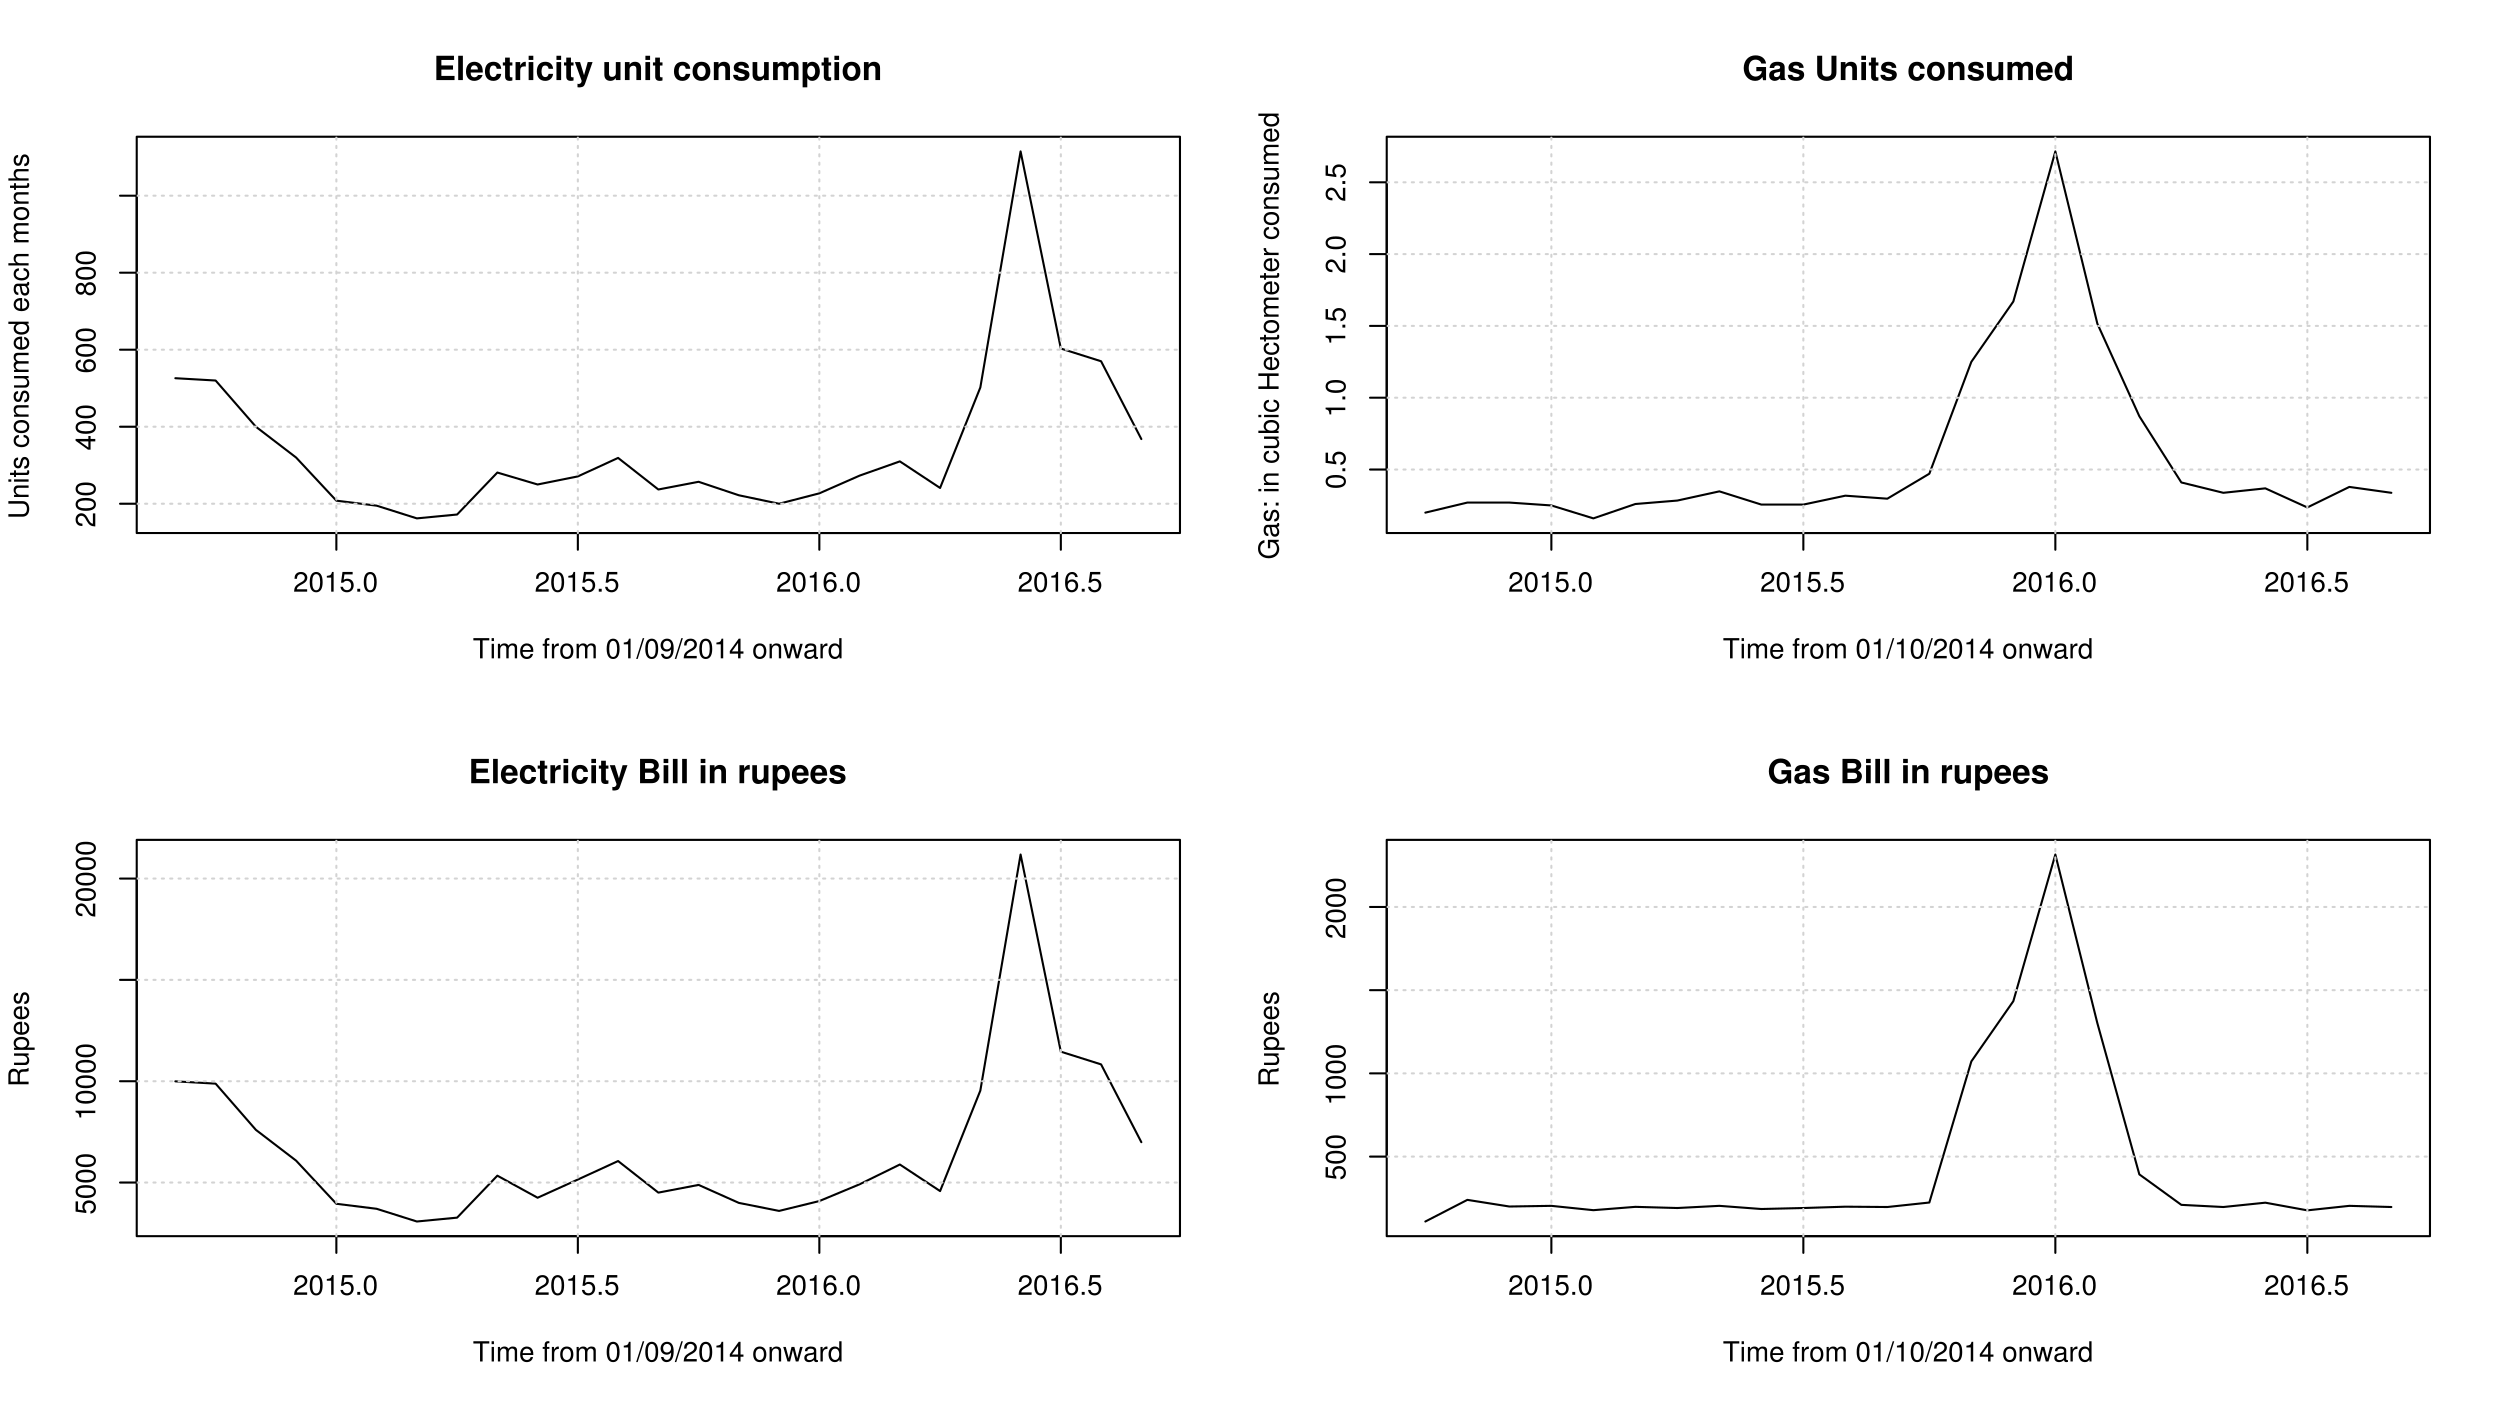 <?xml version="1.0" encoding="UTF-8"?>
<svg xmlns="http://www.w3.org/2000/svg" xmlns:xlink="http://www.w3.org/1999/xlink" width="896pt" height="504pt" viewBox="0 0 896 504" version="1.1">
<defs>
<g>
<symbol overflow="visible" id="glyph0-0">
<path style="stroke:none;" d=""/>
</symbol>
<symbol overflow="visible" id="glyph0-1">
<path style="stroke:none;" d="M 2.734 -3.75 L 6.906 -3.75 L 6.906 -5.25 L 2.734 -5.25 L 2.734 -7.219 L 7.25 -7.219 L 7.25 -8.719 L 0.938 -8.719 L 0.938 0 L 7.453 0 L 7.453 -1.5 L 2.734 -1.5 Z M 2.734 -3.75 "/>
</symbol>
<symbol overflow="visible" id="glyph0-2">
<path style="stroke:none;" d="M 2.469 -8.719 L 0.797 -8.719 L 0.797 0 L 2.469 0 Z M 2.469 -8.719 "/>
</symbol>
<symbol overflow="visible" id="glyph0-3">
<path style="stroke:none;" d="M 6.266 -2.703 C 6.281 -2.844 6.281 -2.906 6.281 -2.984 C 6.281 -3.641 6.188 -4.234 6.031 -4.688 C 5.594 -5.859 4.547 -6.562 3.25 -6.562 C 1.406 -6.562 0.266 -5.219 0.266 -3.062 C 0.266 -0.984 1.391 0.281 3.219 0.281 C 4.656 0.281 5.828 -0.547 6.203 -1.812 L 4.547 -1.812 C 4.344 -1.297 3.891 -1 3.281 -1 C 2.797 -1 2.422 -1.203 2.172 -1.562 C 2.016 -1.812 1.953 -2.094 1.938 -2.703 Z M 1.953 -3.812 C 2.062 -4.797 2.484 -5.281 3.234 -5.281 C 3.641 -5.281 4.031 -5.078 4.266 -4.75 C 4.422 -4.5 4.5 -4.25 4.531 -3.812 Z M 1.953 -3.812 "/>
</symbol>
<symbol overflow="visible" id="glyph0-4">
<path style="stroke:none;" d="M 6.234 -4.047 C 6.125 -5.625 5.062 -6.562 3.453 -6.562 C 1.531 -6.562 0.406 -5.297 0.406 -3.094 C 0.406 -0.969 1.516 0.281 3.438 0.281 C 5 0.281 6.078 -0.688 6.234 -2.234 L 4.641 -2.234 C 4.422 -1.406 4.094 -1.078 3.438 -1.078 C 2.594 -1.078 2.078 -1.844 2.078 -3.094 C 2.078 -3.703 2.203 -4.281 2.406 -4.656 C 2.594 -5.016 2.969 -5.219 3.438 -5.219 C 4.125 -5.219 4.453 -4.891 4.641 -4.047 Z M 6.234 -4.047 "/>
</symbol>
<symbol overflow="visible" id="glyph0-5">
<path style="stroke:none;" d="M 3.594 -6.328 L 2.672 -6.328 L 2.672 -8.062 L 0.984 -8.062 L 0.984 -6.328 L 0.172 -6.328 L 0.172 -5.219 L 0.984 -5.219 L 0.984 -1.25 C 0.984 -0.234 1.531 0.281 2.625 0.281 C 3 0.281 3.297 0.234 3.594 0.141 L 3.594 -1.031 C 3.438 -1 3.328 -0.984 3.219 -0.984 C 2.766 -0.984 2.672 -1.125 2.672 -1.703 L 2.672 -5.219 L 3.594 -5.219 Z M 3.594 -6.328 "/>
</symbol>
<symbol overflow="visible" id="glyph0-6">
<path style="stroke:none;" d="M 0.75 -6.453 L 0.75 0 L 2.422 0 L 2.422 -3.438 C 2.422 -4.406 2.922 -4.906 3.891 -4.906 C 4.078 -4.906 4.203 -4.891 4.422 -4.859 L 4.422 -6.547 C 4.328 -6.562 4.266 -6.562 4.219 -6.562 C 3.453 -6.562 2.781 -6.062 2.422 -5.188 L 2.422 -6.453 Z M 0.75 -6.453 "/>
</symbol>
<symbol overflow="visible" id="glyph0-7">
<path style="stroke:none;" d="M 2.469 -6.453 L 0.797 -6.453 L 0.797 0 L 2.469 0 Z M 2.469 -8.719 L 0.797 -8.719 L 0.797 -7.219 L 2.469 -7.219 Z M 2.469 -8.719 "/>
</symbol>
<symbol overflow="visible" id="glyph0-8">
<path style="stroke:none;" d="M 4.703 -6.453 L 3.375 -1.75 L 1.953 -6.453 L 0.109 -6.453 L 2.516 0.266 L 2.516 0.312 C 2.516 0.922 2.062 1.391 1.469 1.391 C 1.344 1.391 1.25 1.375 1.031 1.312 L 1.031 2.562 C 1.281 2.609 1.422 2.625 1.625 2.625 C 2.047 2.625 2.547 2.531 2.828 2.422 C 3.297 2.219 3.5 1.953 3.781 1.188 L 6.438 -6.453 Z M 4.703 -6.453 "/>
</symbol>
<symbol overflow="visible" id="glyph0-9">
<path style="stroke:none;" d=""/>
</symbol>
<symbol overflow="visible" id="glyph0-10">
<path style="stroke:none;" d="M 6.469 0 L 6.469 -6.453 L 4.797 -6.453 L 4.797 -2.422 C 4.797 -1.656 4.25 -1.141 3.438 -1.141 C 2.719 -1.141 2.359 -1.531 2.359 -2.312 L 2.359 -6.453 L 0.688 -6.453 L 0.688 -1.953 C 0.688 -0.531 1.484 0.281 2.859 0.281 C 3.734 0.281 4.312 -0.047 4.797 -0.766 L 4.797 0 Z M 6.469 0 "/>
</symbol>
<symbol overflow="visible" id="glyph0-11">
<path style="stroke:none;" d="M 0.75 -6.453 L 0.75 0 L 2.422 0 L 2.422 -3.875 C 2.422 -4.641 2.969 -5.141 3.781 -5.141 C 4.5 -5.141 4.859 -4.75 4.859 -3.984 L 4.859 0 L 6.531 0 L 6.531 -4.328 C 6.531 -5.75 5.734 -6.562 4.359 -6.562 C 3.484 -6.562 2.906 -6.234 2.422 -5.516 L 2.422 -6.453 Z M 0.75 -6.453 "/>
</symbol>
<symbol overflow="visible" id="glyph0-12">
<path style="stroke:none;" d="M 3.594 -6.562 C 1.625 -6.562 0.422 -5.266 0.422 -3.141 C 0.422 -1.016 1.625 0.281 3.609 0.281 C 5.562 0.281 6.797 -1.031 6.797 -3.094 C 6.797 -5.281 5.625 -6.562 3.594 -6.562 Z M 3.609 -5.219 C 4.531 -5.219 5.125 -4.391 5.125 -3.125 C 5.125 -1.906 4.5 -1.078 3.609 -1.078 C 2.703 -1.078 2.094 -1.906 2.094 -3.141 C 2.094 -4.375 2.703 -5.219 3.609 -5.219 Z M 3.609 -5.219 "/>
</symbol>
<symbol overflow="visible" id="glyph0-13">
<path style="stroke:none;" d="M 6.031 -4.375 C 6.016 -5.734 4.953 -6.562 3.234 -6.562 C 1.594 -6.562 0.578 -5.734 0.578 -4.406 C 0.578 -3.984 0.703 -3.609 0.938 -3.359 C 1.156 -3.125 1.359 -3.031 1.984 -2.828 L 3.984 -2.203 C 4.406 -2.062 4.547 -1.938 4.547 -1.672 C 4.547 -1.281 4.078 -1.047 3.297 -1.047 C 2.875 -1.047 2.516 -1.125 2.312 -1.266 C 2.125 -1.406 2.062 -1.531 1.984 -1.875 L 0.344 -1.875 C 0.391 -0.469 1.438 0.281 3.391 0.281 C 4.297 0.281 4.969 0.078 5.453 -0.297 C 5.922 -0.688 6.219 -1.281 6.219 -1.906 C 6.219 -2.75 5.797 -3.281 4.953 -3.531 L 2.828 -4.141 C 2.359 -4.297 2.25 -4.391 2.25 -4.656 C 2.25 -5.016 2.625 -5.25 3.219 -5.25 C 4.016 -5.25 4.406 -4.953 4.422 -4.375 Z M 6.031 -4.375 "/>
</symbol>
<symbol overflow="visible" id="glyph0-14">
<path style="stroke:none;" d="M 0.719 -6.453 L 0.719 0 L 2.391 0 L 2.391 -3.875 C 2.391 -4.656 2.828 -5.141 3.531 -5.141 C 4.094 -5.141 4.453 -4.812 4.453 -4.297 L 4.453 0 L 6.125 0 L 6.125 -3.875 C 6.125 -4.656 6.547 -5.141 7.266 -5.141 C 7.828 -5.141 8.172 -4.812 8.172 -4.297 L 8.172 0 L 9.844 0 L 9.844 -4.562 C 9.844 -5.828 9.078 -6.562 7.797 -6.562 C 6.984 -6.562 6.406 -6.281 5.906 -5.609 C 5.594 -6.219 4.953 -6.562 4.141 -6.562 C 3.406 -6.562 2.922 -6.312 2.375 -5.656 L 2.375 -6.453 Z M 0.719 -6.453 "/>
</symbol>
<symbol overflow="visible" id="glyph0-15">
<path style="stroke:none;" d="M 2.359 -6.453 L 0.688 -6.453 L 0.688 2.609 L 2.359 2.609 L 2.359 -0.766 C 2.766 -0.047 3.344 0.281 4.156 0.281 C 5.719 0.281 6.859 -1.172 6.859 -3.125 C 6.859 -4.047 6.594 -4.953 6.172 -5.547 C 5.734 -6.156 4.938 -6.562 4.156 -6.562 C 3.344 -6.562 2.766 -6.219 2.359 -5.5 Z M 3.781 -5.156 C 4.625 -5.156 5.188 -4.344 5.188 -3.109 C 5.188 -1.938 4.609 -1.109 3.781 -1.109 C 2.938 -1.109 2.359 -1.922 2.359 -3.125 C 2.359 -4.344 2.938 -5.156 3.781 -5.156 Z M 3.781 -5.156 "/>
</symbol>
<symbol overflow="visible" id="glyph0-16">
<path style="stroke:none;" d="M 8.5 -4.688 L 5.016 -4.688 L 5.016 -3.188 L 7 -3.188 C 6.938 -2.703 6.828 -2.406 6.562 -2.094 C 6.125 -1.562 5.469 -1.25 4.781 -1.25 C 3.328 -1.25 2.297 -2.516 2.297 -4.312 C 2.297 -6.188 3.219 -7.328 4.734 -7.328 C 5.359 -7.328 5.875 -7.141 6.281 -6.797 C 6.531 -6.594 6.656 -6.391 6.812 -5.922 L 8.5 -5.922 C 8.281 -7.719 6.828 -8.859 4.719 -8.859 C 2.219 -8.859 0.5 -7 0.5 -4.297 C 0.5 -1.656 2.219 0.281 4.578 0.281 C 5.75 0.281 6.531 -0.141 7.203 -1.125 L 7.422 0.031 L 8.5 0.031 Z M 8.5 -4.688 "/>
</symbol>
<symbol overflow="visible" id="glyph0-17">
<path style="stroke:none;" d="M 6.266 -0.203 C 5.969 -0.484 5.875 -0.656 5.875 -0.984 L 5.875 -4.578 C 5.875 -5.891 4.984 -6.562 3.234 -6.562 C 1.5 -6.562 0.578 -5.828 0.484 -4.328 L 2.094 -4.328 C 2.172 -5 2.453 -5.219 3.281 -5.219 C 3.922 -5.219 4.25 -5 4.25 -4.562 C 4.25 -4.344 4.141 -4.156 3.953 -4.062 C 3.734 -3.938 3.734 -3.938 2.906 -3.812 L 2.234 -3.688 C 0.953 -3.484 0.328 -2.828 0.328 -1.656 C 0.328 -1.109 0.484 -0.656 0.781 -0.328 C 1.156 0.047 1.719 0.281 2.297 0.281 C 3.016 0.281 3.672 -0.031 4.25 -0.641 C 4.25 -0.312 4.297 -0.188 4.453 0 L 6.266 0 Z M 4.25 -2.594 C 4.25 -1.625 3.766 -1.078 2.922 -1.078 C 2.359 -1.078 2.016 -1.375 2.016 -1.859 C 2.016 -2.359 2.266 -2.594 2.969 -2.734 L 3.531 -2.844 C 3.984 -2.922 4.047 -2.953 4.25 -3.047 Z M 4.25 -2.594 "/>
</symbol>
<symbol overflow="visible" id="glyph0-18">
<path style="stroke:none;" d="M 6.031 -8.719 L 6.031 -2.812 C 6.031 -1.75 5.484 -1.25 4.359 -1.25 C 3.234 -1.25 2.703 -1.75 2.703 -2.812 L 2.703 -8.719 L 0.906 -8.719 L 0.906 -2.812 C 0.906 -1.828 1.172 -1.141 1.75 -0.609 C 2.391 -0.031 3.312 0.281 4.359 0.281 C 5.422 0.281 6.328 -0.031 6.969 -0.609 C 7.547 -1.141 7.812 -1.828 7.812 -2.812 L 7.812 -8.719 Z M 6.031 -8.719 "/>
</symbol>
<symbol overflow="visible" id="glyph0-19">
<path style="stroke:none;" d="M 4.844 0 L 6.516 0 L 6.516 -8.719 L 4.844 -8.719 L 4.844 -5.625 C 4.422 -6.266 3.859 -6.562 3.062 -6.562 C 1.516 -6.562 0.344 -5.078 0.344 -3.125 C 0.344 -2.266 0.609 -1.375 1.047 -0.75 C 1.484 -0.125 2.266 0.281 3.062 0.281 C 3.859 0.281 4.422 -0.031 4.844 -0.656 Z M 3.438 -5.156 C 4.281 -5.156 4.844 -4.344 4.844 -3.109 C 4.844 -1.938 4.266 -1.125 3.438 -1.125 C 2.594 -1.125 2.016 -1.953 2.016 -3.125 C 2.016 -4.328 2.594 -5.156 3.438 -5.156 Z M 3.438 -5.156 "/>
</symbol>
<symbol overflow="visible" id="glyph0-20">
<path style="stroke:none;" d="M 0.984 0 L 4.906 0 C 5.906 0 6.578 -0.188 7.094 -0.641 C 7.625 -1.078 7.953 -1.812 7.953 -2.516 C 7.953 -3.375 7.5 -4.047 6.516 -4.625 C 7.375 -5.172 7.703 -5.672 7.703 -6.422 C 7.703 -7.016 7.406 -7.656 6.922 -8.078 C 6.406 -8.516 5.797 -8.719 4.859 -8.719 L 0.984 -8.719 Z M 2.766 -7.219 L 4.719 -7.219 C 5.547 -7.219 5.984 -6.875 5.984 -6.234 C 5.984 -5.594 5.547 -5.25 4.719 -5.25 L 2.766 -5.25 Z M 2.766 -3.75 L 4.906 -3.75 C 5.781 -3.75 6.234 -3.359 6.234 -2.625 C 6.234 -1.891 5.781 -1.5 4.906 -1.5 L 2.766 -1.5 Z M 2.766 -3.75 "/>
</symbol>
<symbol overflow="visible" id="glyph1-0">
<path style="stroke:none;" d=""/>
</symbol>
<symbol overflow="visible" id="glyph1-1">
<path style="stroke:none;" d="M 3.516 -6.438 L 5.906 -6.438 L 5.906 -7.25 L 0.203 -7.25 L 0.203 -6.438 L 2.594 -6.438 L 2.594 0 L 3.516 0 Z M 3.516 -6.438 "/>
</symbol>
<symbol overflow="visible" id="glyph1-2">
<path style="stroke:none;" d="M 1.5 -5.219 L 0.672 -5.219 L 0.672 0 L 1.5 0 Z M 1.5 -7.25 L 0.656 -7.25 L 0.656 -6.203 L 1.5 -6.203 Z M 1.5 -7.25 "/>
</symbol>
<symbol overflow="visible" id="glyph1-3">
<path style="stroke:none;" d="M 0.703 -5.219 L 0.703 0 L 1.531 0 L 1.531 -3.281 C 1.531 -4.031 2.078 -4.641 2.75 -4.641 C 3.375 -4.641 3.719 -4.266 3.719 -3.594 L 3.719 0 L 4.562 0 L 4.562 -3.281 C 4.562 -4.031 5.109 -4.641 5.781 -4.641 C 6.391 -4.641 6.75 -4.25 6.75 -3.594 L 6.75 0 L 7.578 0 L 7.578 -3.906 C 7.578 -4.844 7.047 -5.359 6.078 -5.359 C 5.375 -5.359 4.953 -5.156 4.469 -4.562 C 4.156 -5.125 3.75 -5.359 3.062 -5.359 C 2.375 -5.359 1.906 -5.109 1.469 -4.484 L 1.469 -5.219 Z M 0.703 -5.219 "/>
</symbol>
<symbol overflow="visible" id="glyph1-4">
<path style="stroke:none;" d="M 5.109 -2.328 C 5.109 -3.125 5.047 -3.609 4.891 -3.984 C 4.562 -4.844 3.766 -5.359 2.781 -5.359 C 1.328 -5.359 0.391 -4.25 0.391 -2.531 C 0.391 -0.828 1.297 0.234 2.766 0.234 C 3.969 0.234 4.781 -0.453 5 -1.578 L 4.156 -1.578 C 3.938 -0.891 3.469 -0.531 2.797 -0.531 C 2.266 -0.531 1.828 -0.781 1.547 -1.219 C 1.344 -1.516 1.281 -1.812 1.266 -2.328 Z M 1.281 -3 C 1.359 -3.969 1.938 -4.594 2.781 -4.594 C 3.594 -4.594 4.219 -3.922 4.219 -3.062 C 4.219 -3.047 4.219 -3.031 4.203 -3 Z M 1.281 -3 "/>
</symbol>
<symbol overflow="visible" id="glyph1-5">
<path style="stroke:none;" d=""/>
</symbol>
<symbol overflow="visible" id="glyph1-6">
<path style="stroke:none;" d="M 2.562 -5.219 L 1.703 -5.219 L 1.703 -6.031 C 1.703 -6.375 1.906 -6.562 2.281 -6.562 C 2.344 -6.562 2.375 -6.562 2.562 -6.547 L 2.562 -7.234 C 2.375 -7.281 2.266 -7.281 2.094 -7.281 C 1.328 -7.281 0.875 -6.844 0.875 -6.094 L 0.875 -5.219 L 0.172 -5.219 L 0.172 -4.531 L 0.875 -4.531 L 0.875 0 L 1.703 0 L 1.703 -4.531 L 2.562 -4.531 Z M 2.562 -5.219 "/>
</symbol>
<symbol overflow="visible" id="glyph1-7">
<path style="stroke:none;" d="M 0.688 -5.219 L 0.688 0 L 1.516 0 L 1.516 -2.703 C 1.516 -3.453 1.719 -3.938 2.109 -4.234 C 2.375 -4.422 2.625 -4.484 3.188 -4.484 L 3.188 -5.328 C 3.062 -5.359 2.984 -5.359 2.875 -5.359 C 2.344 -5.359 1.938 -5.047 1.453 -4.266 L 1.453 -5.219 Z M 0.688 -5.219 "/>
</symbol>
<symbol overflow="visible" id="glyph1-8">
<path style="stroke:none;" d="M 2.703 -5.359 C 1.25 -5.359 0.359 -4.312 0.359 -2.562 C 0.359 -0.812 1.234 0.234 2.719 0.234 C 4.188 0.234 5.078 -0.812 5.078 -2.531 C 5.078 -4.328 4.203 -5.359 2.703 -5.359 Z M 2.719 -4.594 C 3.656 -4.594 4.203 -3.828 4.203 -2.531 C 4.203 -1.312 3.641 -0.531 2.719 -0.531 C 1.797 -0.531 1.219 -1.297 1.219 -2.562 C 1.219 -3.828 1.797 -4.594 2.719 -4.594 Z M 2.719 -4.594 "/>
</symbol>
<symbol overflow="visible" id="glyph1-9">
<path style="stroke:none;" d="M 2.734 -7.062 C 2.078 -7.062 1.484 -6.766 1.109 -6.281 C 0.656 -5.656 0.422 -4.719 0.422 -3.406 C 0.422 -1.031 1.219 0.234 2.734 0.234 C 4.234 0.234 5.047 -1.031 5.047 -3.359 C 5.047 -4.734 4.828 -5.641 4.359 -6.281 C 3.984 -6.781 3.406 -7.062 2.734 -7.062 Z M 2.734 -6.281 C 3.688 -6.281 4.156 -5.328 4.156 -3.438 C 4.156 -1.438 3.688 -0.5 2.719 -0.5 C 1.797 -0.5 1.328 -1.469 1.328 -3.406 C 1.328 -5.328 1.797 -6.281 2.734 -6.281 Z M 2.734 -6.281 "/>
</symbol>
<symbol overflow="visible" id="glyph1-10">
<path style="stroke:none;" d="M 2.578 -5.031 L 2.578 0 L 3.453 0 L 3.453 -7.062 L 2.875 -7.062 C 2.562 -5.969 2.375 -5.828 1.016 -5.656 L 1.016 -5.031 Z M 2.578 -5.031 "/>
</symbol>
<symbol overflow="visible" id="glyph1-11">
<path style="stroke:none;" d="M 2.281 -7.25 L -0.078 0.203 L 0.469 0.203 L 2.828 -7.25 Z M 2.281 -7.25 "/>
</symbol>
<symbol overflow="visible" id="glyph1-12">
<path style="stroke:none;" d="M 0.531 -1.609 C 0.703 -0.453 1.453 0.234 2.531 0.234 C 3.297 0.234 4.016 -0.156 4.422 -0.781 C 4.859 -1.469 5.062 -2.328 5.062 -3.609 C 5.062 -4.797 4.891 -5.547 4.469 -6.188 C 4.078 -6.75 3.469 -7.062 2.688 -7.062 C 1.344 -7.062 0.375 -6.062 0.375 -4.672 C 0.375 -3.359 1.281 -2.438 2.547 -2.438 C 3.219 -2.438 3.703 -2.672 4.156 -3.219 C 4.156 -1.5 3.594 -0.547 2.594 -0.547 C 1.969 -0.547 1.547 -0.938 1.406 -1.609 Z M 2.672 -6.297 C 3.5 -6.297 4.109 -5.609 4.109 -4.703 C 4.109 -3.828 3.5 -3.219 2.641 -3.219 C 1.797 -3.219 1.281 -3.797 1.281 -4.75 C 1.281 -5.641 1.875 -6.297 2.672 -6.297 Z M 2.672 -6.297 "/>
</symbol>
<symbol overflow="visible" id="glyph1-13">
<path style="stroke:none;" d="M 5.031 -0.859 L 1.328 -0.859 C 1.406 -1.438 1.734 -1.812 2.594 -2.312 L 3.594 -2.859 C 4.578 -3.391 5.094 -4.125 5.094 -4.984 C 5.094 -5.578 4.844 -6.125 4.422 -6.5 C 4.016 -6.875 3.5 -7.062 2.828 -7.062 C 1.938 -7.062 1.266 -6.734 0.875 -6.141 C 0.625 -5.766 0.516 -5.328 0.5 -4.609 L 1.375 -4.609 C 1.406 -5.094 1.469 -5.375 1.578 -5.609 C 1.812 -6.031 2.266 -6.297 2.797 -6.297 C 3.594 -6.297 4.188 -5.719 4.188 -4.969 C 4.188 -4.406 3.859 -3.938 3.234 -3.578 L 2.312 -3.062 C 0.844 -2.219 0.422 -1.547 0.344 0 L 5.031 0 Z M 5.031 -0.859 "/>
</symbol>
<symbol overflow="visible" id="glyph1-14">
<path style="stroke:none;" d="M 3.25 -1.688 L 3.25 0 L 4.125 0 L 4.125 -1.688 L 5.172 -1.688 L 5.172 -2.484 L 4.125 -2.484 L 4.125 -7.062 L 3.484 -7.062 L 0.281 -2.625 L 0.281 -1.688 Z M 3.25 -2.484 L 1.047 -2.484 L 3.25 -5.562 Z M 3.25 -2.484 "/>
</symbol>
<symbol overflow="visible" id="glyph1-15">
<path style="stroke:none;" d="M 0.703 -5.219 L 0.703 0 L 1.531 0 L 1.531 -2.875 C 1.531 -3.938 2.094 -4.641 2.953 -4.641 C 3.609 -4.641 4.016 -4.234 4.016 -3.609 L 4.016 0 L 4.844 0 L 4.844 -3.938 C 4.844 -4.812 4.203 -5.359 3.188 -5.359 C 2.422 -5.359 1.922 -5.062 1.469 -4.344 L 1.469 -5.219 Z M 0.703 -5.219 "/>
</symbol>
<symbol overflow="visible" id="glyph1-16">
<path style="stroke:none;" d="M 5.516 0 L 7.047 -5.219 L 6.109 -5.219 L 5.078 -1.156 L 4.047 -5.219 L 3.031 -5.219 L 2.047 -1.156 L 0.969 -5.219 L 0.062 -5.219 L 1.578 0 L 2.516 0 L 3.516 -4.094 L 4.562 0 Z M 5.516 0 "/>
</symbol>
<symbol overflow="visible" id="glyph1-17">
<path style="stroke:none;" d="M 5.328 -0.484 C 5.234 -0.469 5.203 -0.469 5.141 -0.469 C 4.859 -0.469 4.703 -0.609 4.703 -0.875 L 4.703 -3.938 C 4.703 -4.859 4.016 -5.359 2.734 -5.359 C 1.984 -5.359 1.359 -5.141 1 -4.75 C 0.766 -4.484 0.672 -4.188 0.641 -3.672 L 1.484 -3.672 C 1.547 -4.312 1.938 -4.594 2.703 -4.594 C 3.453 -4.594 3.875 -4.312 3.875 -3.828 L 3.875 -3.609 C 3.875 -3.25 3.656 -3.109 3 -3.031 C 1.828 -2.875 1.656 -2.844 1.328 -2.703 C 0.734 -2.453 0.422 -1.984 0.422 -1.312 C 0.422 -0.375 1.078 0.234 2.125 0.234 C 2.781 0.234 3.312 0 3.906 -0.531 C 3.969 -0.016 4.219 0.234 4.75 0.234 C 4.922 0.234 5.062 0.203 5.328 0.141 Z M 3.875 -1.641 C 3.875 -1.359 3.797 -1.188 3.547 -0.969 C 3.203 -0.656 2.797 -0.5 2.312 -0.5 C 1.656 -0.5 1.281 -0.812 1.281 -1.328 C 1.281 -1.875 1.656 -2.156 2.531 -2.297 C 3.406 -2.406 3.594 -2.453 3.875 -2.578 Z M 3.875 -1.641 "/>
</symbol>
<symbol overflow="visible" id="glyph1-18">
<path style="stroke:none;" d="M 4.922 -7.25 L 4.094 -7.25 L 4.094 -4.562 C 3.75 -5.094 3.188 -5.359 2.5 -5.359 C 1.141 -5.359 0.266 -4.281 0.266 -2.625 C 0.266 -0.859 1.125 0.234 2.531 0.234 C 3.25 0.234 3.75 -0.047 4.188 -0.688 L 4.188 0 L 4.922 0 Z M 2.641 -4.594 C 3.531 -4.594 4.094 -3.797 4.094 -2.547 C 4.094 -1.344 3.516 -0.547 2.641 -0.547 C 1.734 -0.547 1.125 -1.359 1.125 -2.562 C 1.125 -3.781 1.734 -4.594 2.641 -4.594 Z M 2.641 -4.594 "/>
</symbol>
<symbol overflow="visible" id="glyph1-19">
<path style="stroke:none;" d="M 4.734 -7.062 L 1.094 -7.062 L 0.562 -3.219 L 1.375 -3.219 C 1.781 -3.703 2.125 -3.875 2.672 -3.875 C 3.609 -3.875 4.203 -3.219 4.203 -2.188 C 4.203 -1.172 3.625 -0.547 2.672 -0.547 C 1.906 -0.547 1.438 -0.938 1.219 -1.734 L 0.344 -1.734 C 0.469 -1.156 0.562 -0.875 0.781 -0.609 C 1.172 -0.078 1.891 0.234 2.688 0.234 C 4.109 0.234 5.109 -0.812 5.109 -2.297 C 5.109 -3.688 4.188 -4.641 2.828 -4.641 C 2.328 -4.641 1.938 -4.516 1.516 -4.219 L 1.797 -6.188 L 4.734 -6.188 Z M 4.734 -7.062 "/>
</symbol>
<symbol overflow="visible" id="glyph1-20">
<path style="stroke:none;" d="M 1.906 -1.031 L 0.859 -1.031 L 0.859 0 L 1.906 0 Z M 1.906 -1.031 "/>
</symbol>
<symbol overflow="visible" id="glyph1-21">
<path style="stroke:none;" d="M 4.953 -5.219 C 4.781 -6.375 4.031 -7.062 2.953 -7.062 C 2.188 -7.062 1.484 -6.672 1.062 -6.047 C 0.625 -5.359 0.422 -4.5 0.422 -3.219 C 0.422 -2.031 0.609 -1.281 1.031 -0.641 C 1.406 -0.078 2.016 0.234 2.797 0.234 C 4.141 0.234 5.109 -0.766 5.109 -2.156 C 5.109 -3.469 4.203 -4.391 2.953 -4.391 C 2.25 -4.391 1.703 -4.125 1.328 -3.609 C 1.328 -5.328 1.891 -6.281 2.891 -6.281 C 3.516 -6.281 3.938 -5.891 4.078 -5.219 Z M 2.844 -3.609 C 3.688 -3.609 4.203 -3.031 4.203 -2.078 C 4.203 -1.188 3.609 -0.547 2.812 -0.547 C 1.984 -0.547 1.375 -1.219 1.375 -2.125 C 1.375 -3 1.969 -3.609 2.844 -3.609 Z M 2.844 -3.609 "/>
</symbol>
<symbol overflow="visible" id="glyph2-0">
<path style="stroke:none;" d=""/>
</symbol>
<symbol overflow="visible" id="glyph2-1">
<path style="stroke:none;" d="M -7.25 -5.5 L -2.156 -5.5 C -1.188 -5.5 -0.594 -4.781 -0.594 -3.625 C -0.594 -3.078 -0.719 -2.641 -0.969 -2.297 C -1.25 -1.938 -1.609 -1.766 -2.156 -1.766 L -7.25 -1.766 L -7.25 -0.844 L -2.156 -0.844 C -0.688 -0.844 0.234 -1.906 0.234 -3.625 C 0.234 -5.328 -0.703 -6.422 -2.156 -6.422 L -7.25 -6.422 Z M -7.25 -5.5 "/>
</symbol>
<symbol overflow="visible" id="glyph2-2">
<path style="stroke:none;" d="M -5.219 -0.703 L 0 -0.703 L 0 -1.531 L -2.875 -1.531 C -3.938 -1.531 -4.641 -2.094 -4.641 -2.953 C -4.641 -3.609 -4.234 -4.016 -3.609 -4.016 L 0 -4.016 L 0 -4.844 L -3.938 -4.844 C -4.812 -4.844 -5.359 -4.203 -5.359 -3.188 C -5.359 -2.422 -5.062 -1.922 -4.344 -1.469 L -5.219 -1.469 Z M -5.219 -0.703 "/>
</symbol>
<symbol overflow="visible" id="glyph2-3">
<path style="stroke:none;" d="M -5.219 -1.5 L -5.219 -0.672 L 0 -0.672 L 0 -1.5 Z M -7.25 -1.5 L -7.25 -0.656 L -6.203 -0.656 L -6.203 -1.5 Z M -7.25 -1.5 "/>
</symbol>
<symbol overflow="visible" id="glyph2-4">
<path style="stroke:none;" d="M -5.219 -2.531 L -5.219 -1.672 L -6.656 -1.672 L -6.656 -0.844 L -5.219 -0.844 L -5.219 -0.141 L -4.531 -0.141 L -4.531 -0.844 L -0.594 -0.844 C -0.062 -0.844 0.234 -1.203 0.234 -1.844 C 0.234 -2.047 0.203 -2.25 0.156 -2.531 L -0.531 -2.531 C -0.5 -2.422 -0.5 -2.297 -0.5 -2.125 C -0.5 -1.766 -0.594 -1.672 -0.969 -1.672 L -4.531 -1.672 L -4.531 -2.531 Z M -5.219 -2.531 "/>
</symbol>
<symbol overflow="visible" id="glyph2-5">
<path style="stroke:none;" d="M -3.766 -4.359 C -4.781 -4.344 -5.359 -3.672 -5.359 -2.469 C -5.359 -1.25 -4.734 -0.469 -3.766 -0.469 C -2.953 -0.469 -2.562 -0.891 -2.266 -2.125 L -2.078 -2.891 C -1.938 -3.469 -1.734 -3.703 -1.359 -3.703 C -0.859 -3.703 -0.531 -3.219 -0.531 -2.484 C -0.531 -2.047 -0.672 -1.656 -0.891 -1.453 C -1.031 -1.328 -1.188 -1.266 -1.547 -1.219 L -1.547 -0.344 C -0.344 -0.375 0.234 -1.062 0.234 -2.422 C 0.234 -3.734 -0.422 -4.562 -1.422 -4.562 C -2.203 -4.562 -2.625 -4.125 -2.875 -3.094 L -3.062 -2.297 C -3.219 -1.625 -3.438 -1.328 -3.812 -1.328 C -4.297 -1.328 -4.594 -1.766 -4.594 -2.438 C -4.594 -3.109 -4.312 -3.469 -3.766 -3.484 Z M -3.766 -4.359 "/>
</symbol>
<symbol overflow="visible" id="glyph2-6">
<path style="stroke:none;" d=""/>
</symbol>
<symbol overflow="visible" id="glyph2-7">
<path style="stroke:none;" d="M -3.469 -4.688 C -3.969 -4.641 -4.297 -4.531 -4.594 -4.344 C -5.078 -3.984 -5.359 -3.359 -5.359 -2.625 C -5.359 -1.219 -4.25 -0.312 -2.516 -0.312 C -0.844 -0.312 0.234 -1.203 0.234 -2.625 C 0.234 -3.859 -0.516 -4.641 -1.797 -4.75 L -1.797 -3.906 C -0.953 -3.766 -0.531 -3.344 -0.531 -2.641 C -0.531 -1.719 -1.281 -1.172 -2.516 -1.172 C -3.828 -1.172 -4.594 -1.719 -4.594 -2.625 C -4.594 -3.312 -4.188 -3.75 -3.469 -3.859 Z M -3.469 -4.688 "/>
</symbol>
<symbol overflow="visible" id="glyph2-8">
<path style="stroke:none;" d="M -5.359 -2.703 C -5.359 -1.25 -4.312 -0.359 -2.562 -0.359 C -0.812 -0.359 0.234 -1.234 0.234 -2.719 C 0.234 -4.188 -0.812 -5.078 -2.531 -5.078 C -4.328 -5.078 -5.359 -4.203 -5.359 -2.703 Z M -4.594 -2.719 C -4.594 -3.656 -3.828 -4.203 -2.531 -4.203 C -1.312 -4.203 -0.531 -3.641 -0.531 -2.719 C -0.531 -1.797 -1.297 -1.219 -2.562 -1.219 C -3.828 -1.219 -4.594 -1.797 -4.594 -2.719 Z M -4.594 -2.719 "/>
</symbol>
<symbol overflow="visible" id="glyph2-9">
<path style="stroke:none;" d="M 0 -4.797 L -5.219 -4.797 L -5.219 -3.969 L -2.266 -3.969 C -1.188 -3.969 -0.5 -3.406 -0.5 -2.547 C -0.5 -1.891 -0.891 -1.469 -1.516 -1.469 L -5.219 -1.469 L -5.219 -0.641 L -1.188 -0.641 C -0.328 -0.641 0.234 -1.297 0.234 -2.312 C 0.234 -3.078 -0.047 -3.562 -0.734 -4.047 L 0 -4.047 Z M 0 -4.797 "/>
</symbol>
<symbol overflow="visible" id="glyph2-10">
<path style="stroke:none;" d="M -5.219 -0.703 L 0 -0.703 L 0 -1.531 L -3.281 -1.531 C -4.031 -1.531 -4.641 -2.078 -4.641 -2.75 C -4.641 -3.375 -4.266 -3.719 -3.594 -3.719 L 0 -3.719 L 0 -4.562 L -3.281 -4.562 C -4.031 -4.562 -4.641 -5.109 -4.641 -5.781 C -4.641 -6.391 -4.25 -6.75 -3.594 -6.75 L 0 -6.75 L 0 -7.578 L -3.906 -7.578 C -4.844 -7.578 -5.359 -7.047 -5.359 -6.078 C -5.359 -5.375 -5.156 -4.953 -4.562 -4.469 C -5.125 -4.156 -5.359 -3.75 -5.359 -3.062 C -5.359 -2.375 -5.109 -1.906 -4.484 -1.469 L -5.219 -1.469 Z M -5.219 -0.703 "/>
</symbol>
<symbol overflow="visible" id="glyph2-11">
<path style="stroke:none;" d="M -2.328 -5.109 C -3.125 -5.109 -3.609 -5.047 -3.984 -4.891 C -4.844 -4.562 -5.359 -3.766 -5.359 -2.781 C -5.359 -1.328 -4.25 -0.391 -2.531 -0.391 C -0.828 -0.391 0.234 -1.297 0.234 -2.766 C 0.234 -3.969 -0.453 -4.781 -1.578 -5 L -1.578 -4.156 C -0.891 -3.938 -0.531 -3.469 -0.531 -2.797 C -0.531 -2.266 -0.781 -1.828 -1.219 -1.547 C -1.516 -1.344 -1.812 -1.281 -2.328 -1.266 Z M -3 -1.281 C -3.969 -1.359 -4.594 -1.938 -4.594 -2.781 C -4.594 -3.594 -3.922 -4.219 -3.062 -4.219 C -3.047 -4.219 -3.031 -4.219 -3 -4.203 Z M -3 -1.281 "/>
</symbol>
<symbol overflow="visible" id="glyph2-12">
<path style="stroke:none;" d="M -7.25 -4.922 L -7.25 -4.094 L -4.562 -4.094 C -5.094 -3.75 -5.359 -3.188 -5.359 -2.5 C -5.359 -1.141 -4.281 -0.266 -2.625 -0.266 C -0.859 -0.266 0.234 -1.125 0.234 -2.531 C 0.234 -3.25 -0.047 -3.75 -0.688 -4.188 L 0 -4.188 L 0 -4.922 Z M -4.594 -2.641 C -4.594 -3.531 -3.797 -4.094 -2.547 -4.094 C -1.344 -4.094 -0.547 -3.516 -0.547 -2.641 C -0.547 -1.734 -1.359 -1.125 -2.562 -1.125 C -3.781 -1.125 -4.594 -1.734 -4.594 -2.641 Z M -4.594 -2.641 "/>
</symbol>
<symbol overflow="visible" id="glyph2-13">
<path style="stroke:none;" d="M -0.484 -5.328 C -0.469 -5.234 -0.469 -5.203 -0.469 -5.141 C -0.469 -4.859 -0.609 -4.703 -0.875 -4.703 L -3.938 -4.703 C -4.859 -4.703 -5.359 -4.016 -5.359 -2.734 C -5.359 -1.984 -5.141 -1.359 -4.75 -1 C -4.484 -0.766 -4.188 -0.672 -3.672 -0.641 L -3.672 -1.484 C -4.312 -1.547 -4.594 -1.938 -4.594 -2.703 C -4.594 -3.453 -4.312 -3.875 -3.828 -3.875 L -3.609 -3.875 C -3.25 -3.875 -3.109 -3.656 -3.031 -3 C -2.875 -1.828 -2.844 -1.656 -2.703 -1.328 C -2.453 -0.734 -1.984 -0.422 -1.312 -0.422 C -0.375 -0.422 0.234 -1.078 0.234 -2.125 C 0.234 -2.781 0 -3.312 -0.531 -3.906 C -0.016 -3.969 0.234 -4.219 0.234 -4.75 C 0.234 -4.922 0.203 -5.062 0.141 -5.328 Z M -1.641 -3.875 C -1.359 -3.875 -1.188 -3.797 -0.969 -3.547 C -0.656 -3.203 -0.5 -2.797 -0.5 -2.312 C -0.5 -1.656 -0.812 -1.281 -1.328 -1.281 C -1.875 -1.281 -2.156 -1.656 -2.297 -2.531 C -2.406 -3.406 -2.453 -3.594 -2.578 -3.875 Z M -1.641 -3.875 "/>
</symbol>
<symbol overflow="visible" id="glyph2-14">
<path style="stroke:none;" d="M -7.25 -0.703 L 0 -0.703 L 0 -1.516 L -2.875 -1.516 C -3.938 -1.516 -4.641 -2.078 -4.641 -2.938 C -4.641 -3.203 -4.547 -3.469 -4.406 -3.672 C -4.234 -3.906 -3.984 -4.016 -3.609 -4.016 L 0 -4.016 L 0 -4.844 L -3.938 -4.844 C -4.812 -4.844 -5.359 -4.203 -5.359 -3.188 C -5.359 -2.453 -5.141 -2.016 -4.5 -1.516 L -7.25 -1.516 Z M -7.25 -0.703 "/>
</symbol>
<symbol overflow="visible" id="glyph2-15">
<path style="stroke:none;" d="M -0.859 -5.031 L -0.859 -1.328 C -1.438 -1.406 -1.812 -1.734 -2.312 -2.594 L -2.859 -3.594 C -3.391 -4.578 -4.125 -5.094 -4.984 -5.094 C -5.578 -5.094 -6.125 -4.844 -6.5 -4.422 C -6.875 -4.016 -7.062 -3.5 -7.062 -2.828 C -7.062 -1.938 -6.734 -1.266 -6.141 -0.875 C -5.766 -0.625 -5.328 -0.516 -4.609 -0.5 L -4.609 -1.375 C -5.094 -1.406 -5.375 -1.469 -5.609 -1.578 C -6.031 -1.812 -6.297 -2.266 -6.297 -2.797 C -6.297 -3.594 -5.719 -4.188 -4.969 -4.188 C -4.406 -4.188 -3.938 -3.859 -3.578 -3.234 L -3.062 -2.312 C -2.219 -0.844 -1.547 -0.422 0 -0.344 L 0 -5.031 Z M -0.859 -5.031 "/>
</symbol>
<symbol overflow="visible" id="glyph2-16">
<path style="stroke:none;" d="M -7.062 -2.734 C -7.062 -2.078 -6.766 -1.484 -6.281 -1.109 C -5.656 -0.656 -4.719 -0.422 -3.406 -0.422 C -1.031 -0.422 0.234 -1.219 0.234 -2.734 C 0.234 -4.234 -1.031 -5.047 -3.359 -5.047 C -4.734 -5.047 -5.641 -4.828 -6.281 -4.359 C -6.781 -3.984 -7.062 -3.406 -7.062 -2.734 Z M -6.281 -2.734 C -6.281 -3.688 -5.328 -4.156 -3.438 -4.156 C -1.438 -4.156 -0.5 -3.688 -0.5 -2.719 C -0.5 -1.797 -1.469 -1.328 -3.406 -1.328 C -5.328 -1.328 -6.281 -1.797 -6.281 -2.734 Z M -6.281 -2.734 "/>
</symbol>
<symbol overflow="visible" id="glyph2-17">
<path style="stroke:none;" d="M -1.688 -3.25 L 0 -3.25 L 0 -4.125 L -1.688 -4.125 L -1.688 -5.172 L -2.484 -5.172 L -2.484 -4.125 L -7.062 -4.125 L -7.062 -3.484 L -2.625 -0.281 L -1.688 -0.281 Z M -2.484 -3.25 L -2.484 -1.047 L -5.562 -3.25 Z M -2.484 -3.25 "/>
</symbol>
<symbol overflow="visible" id="glyph2-18">
<path style="stroke:none;" d="M -5.219 -4.953 C -6.375 -4.781 -7.062 -4.031 -7.062 -2.953 C -7.062 -2.188 -6.672 -1.484 -6.047 -1.062 C -5.359 -0.625 -4.5 -0.422 -3.219 -0.422 C -2.031 -0.422 -1.281 -0.609 -0.641 -1.031 C -0.078 -1.406 0.234 -2.016 0.234 -2.797 C 0.234 -4.141 -0.766 -5.109 -2.156 -5.109 C -3.469 -5.109 -4.391 -4.203 -4.391 -2.953 C -4.391 -2.25 -4.125 -1.703 -3.609 -1.328 C -5.328 -1.328 -6.281 -1.891 -6.281 -2.891 C -6.281 -3.516 -5.891 -3.938 -5.219 -4.078 Z M -3.609 -2.844 C -3.609 -3.688 -3.031 -4.203 -2.078 -4.203 C -1.188 -4.203 -0.547 -3.609 -0.547 -2.812 C -0.547 -1.984 -1.219 -1.375 -2.125 -1.375 C -3 -1.375 -3.609 -1.969 -3.609 -2.844 Z M -3.609 -2.844 "/>
</symbol>
<symbol overflow="visible" id="glyph2-19">
<path style="stroke:none;" d="M -3.719 -3.891 C -4.156 -4.625 -4.516 -4.859 -5.172 -4.859 C -6.281 -4.859 -7.062 -3.984 -7.062 -2.734 C -7.062 -1.5 -6.281 -0.609 -5.172 -0.609 C -4.516 -0.609 -4.156 -0.859 -3.719 -1.578 C -3.328 -0.766 -2.734 -0.375 -1.953 -0.375 C -0.672 -0.375 0.234 -1.344 0.234 -2.734 C 0.234 -4.125 -0.672 -5.109 -1.953 -5.109 C -2.734 -5.109 -3.328 -4.703 -3.719 -3.891 Z M -6.281 -2.734 C -6.281 -3.484 -5.844 -3.969 -5.156 -3.969 C -4.5 -3.969 -4.062 -3.469 -4.062 -2.734 C -4.062 -2 -4.5 -1.516 -5.172 -1.516 C -5.844 -1.516 -6.281 -2 -6.281 -2.734 Z M -3.328 -2.734 C -3.328 -3.609 -2.766 -4.203 -1.938 -4.203 C -1.109 -4.203 -0.547 -3.609 -0.547 -2.719 C -0.547 -1.859 -1.109 -1.266 -1.938 -1.266 C -2.766 -1.266 -3.328 -1.859 -3.328 -2.734 Z M -3.328 -2.734 "/>
</symbol>
<symbol overflow="visible" id="glyph2-20">
<path style="stroke:none;" d="M -3.828 -7.062 L -3.828 -4.031 L -3.016 -4.031 L -3.016 -6.234 L -2.812 -6.234 C -1.516 -6.234 -0.594 -5.281 -0.594 -3.969 C -0.594 -3.219 -0.859 -2.562 -1.328 -2.125 C -1.844 -1.656 -2.703 -1.359 -3.609 -1.359 C -5.391 -1.359 -6.562 -2.375 -6.562 -3.906 C -6.562 -5.016 -5.984 -5.812 -5.062 -6.016 L -5.062 -6.953 C -6.531 -6.703 -7.375 -5.578 -7.375 -3.922 C -7.375 -3.031 -7.141 -2.312 -6.672 -1.75 C -5.984 -0.922 -4.859 -0.438 -3.547 -0.438 C -1.328 -0.438 0.234 -1.797 0.234 -3.766 C 0.234 -4.75 -0.141 -5.531 -0.922 -6.234 L 0.047 -6.469 L 0.047 -7.062 Z M -3.828 -7.062 "/>
</symbol>
<symbol overflow="visible" id="glyph2-21">
<path style="stroke:none;" d="M -1.031 -2.125 L -1.031 -1.094 L 0 -1.094 L 0 -2.125 Z M -5.219 -2.125 L -5.219 -1.094 L -4.188 -1.094 L -4.188 -2.125 Z M -5.219 -2.125 "/>
</symbol>
<symbol overflow="visible" id="glyph2-22">
<path style="stroke:none;" d="M -7.25 -0.531 L 0 -0.531 L 0 -1.281 L -0.672 -1.281 C -0.062 -1.688 0.234 -2.203 0.234 -2.938 C 0.234 -4.312 -0.891 -5.203 -2.625 -5.203 C -4.312 -5.203 -5.359 -4.344 -5.359 -2.969 C -5.359 -2.266 -5.094 -1.75 -4.516 -1.359 L -7.25 -1.359 Z M -4.594 -2.812 C -4.594 -3.75 -3.781 -4.344 -2.531 -4.344 C -1.359 -4.344 -0.547 -3.719 -0.547 -2.812 C -0.547 -1.938 -1.344 -1.359 -2.562 -1.359 C -3.797 -1.359 -4.594 -1.938 -4.594 -2.812 Z M -4.594 -2.812 "/>
</symbol>
<symbol overflow="visible" id="glyph2-23">
<path style="stroke:none;" d="M -3.297 -5.484 L 0 -5.484 L 0 -6.406 L -7.25 -6.406 L -7.25 -5.484 L -4.125 -5.484 L -4.125 -1.75 L -7.25 -1.75 L -7.25 -0.828 L 0 -0.828 L 0 -1.766 L -3.297 -1.766 Z M -3.297 -5.484 "/>
</symbol>
<symbol overflow="visible" id="glyph2-24">
<path style="stroke:none;" d="M -5.219 -0.688 L 0 -0.688 L 0 -1.516 L -2.703 -1.516 C -3.453 -1.516 -3.938 -1.719 -4.234 -2.109 C -4.422 -2.375 -4.484 -2.625 -4.484 -3.188 L -5.328 -3.188 C -5.359 -3.062 -5.359 -2.984 -5.359 -2.875 C -5.359 -2.344 -5.047 -1.938 -4.266 -1.453 L -5.219 -1.453 Z M -5.219 -0.688 "/>
</symbol>
<symbol overflow="visible" id="glyph2-25">
<path style="stroke:none;" d="M -1.031 -1.906 L -1.031 -0.859 L 0 -0.859 L 0 -1.906 Z M -1.031 -1.906 "/>
</symbol>
<symbol overflow="visible" id="glyph2-26">
<path style="stroke:none;" d="M -7.062 -4.734 L -7.062 -1.094 L -3.219 -0.562 L -3.219 -1.375 C -3.703 -1.781 -3.875 -2.125 -3.875 -2.672 C -3.875 -3.609 -3.219 -4.203 -2.188 -4.203 C -1.172 -4.203 -0.547 -3.625 -0.547 -2.672 C -0.547 -1.906 -0.938 -1.438 -1.734 -1.219 L -1.734 -0.344 C -1.156 -0.469 -0.875 -0.562 -0.609 -0.781 C -0.078 -1.172 0.234 -1.891 0.234 -2.688 C 0.234 -4.109 -0.812 -5.109 -2.297 -5.109 C -3.688 -5.109 -4.641 -4.188 -4.641 -2.828 C -4.641 -2.328 -4.516 -1.938 -4.219 -1.516 L -6.188 -1.797 L -6.188 -4.734 Z M -7.062 -4.734 "/>
</symbol>
<symbol overflow="visible" id="glyph2-27">
<path style="stroke:none;" d="M -5.031 -2.578 L 0 -2.578 L 0 -3.453 L -7.062 -3.453 L -7.062 -2.875 C -5.969 -2.562 -5.828 -2.375 -5.656 -1.016 L -5.031 -1.016 Z M -5.031 -2.578 "/>
</symbol>
<symbol overflow="visible" id="glyph2-28">
<path style="stroke:none;" d="M -3.125 -1.844 L -3.125 -4.234 C -3.125 -5.062 -2.734 -5.438 -1.828 -5.438 L -1.188 -5.422 C -0.734 -5.422 -0.297 -5.5 0 -5.641 L 0 -6.766 L -0.234 -6.766 C -0.469 -6.406 -0.734 -6.344 -1.688 -6.312 C -2.891 -6.312 -3.25 -6.125 -3.578 -5.328 C -3.984 -6.156 -4.484 -6.484 -5.312 -6.484 C -6.562 -6.484 -7.25 -5.688 -7.25 -4.266 L -7.25 -0.922 L 0 -0.922 L 0 -1.844 Z M -3.938 -1.844 L -6.438 -1.844 L -6.438 -4.094 C -6.438 -4.609 -6.359 -4.906 -6.156 -5.141 C -5.953 -5.391 -5.625 -5.516 -5.188 -5.516 C -4.328 -5.516 -3.938 -5.078 -3.938 -4.094 Z M -3.938 -1.844 "/>
</symbol>
<symbol overflow="visible" id="glyph2-29">
<path style="stroke:none;" d="M 2.172 -0.531 L 2.172 -1.375 L -0.547 -1.375 C -0.016 -1.812 0.234 -2.297 0.234 -2.969 C 0.234 -4.312 -0.859 -5.203 -2.516 -5.203 C -4.266 -5.203 -5.359 -4.344 -5.359 -2.969 C -5.359 -2.266 -5.047 -1.688 -4.422 -1.297 L -5.219 -1.297 L -5.219 -0.531 Z M -4.594 -2.828 C -4.594 -3.75 -3.781 -4.344 -2.531 -4.344 C -1.359 -4.344 -0.547 -3.734 -0.547 -2.828 C -0.547 -1.953 -1.344 -1.375 -2.562 -1.375 C -3.797 -1.375 -4.594 -1.953 -4.594 -2.828 Z M -4.594 -2.828 "/>
</symbol>
</g>
<clipPath id="clip1">
  <path d="M 120 49.004 L 121 49.004 L 121 192 L 120 192 Z M 120 49.004 "/>
</clipPath>
<clipPath id="clip2">
  <path d="M 206 49.004 L 208 49.004 L 208 192 L 206 192 Z M 206 49.004 "/>
</clipPath>
<clipPath id="clip3">
  <path d="M 293 49.004 L 295 49.004 L 295 192 L 293 192 Z M 293 49.004 "/>
</clipPath>
<clipPath id="clip4">
  <path d="M 379 49.004 L 381 49.004 L 381 192 L 379 192 Z M 379 49.004 "/>
</clipPath>
<clipPath id="clip5">
  <path d="M 49.004 180 L 423.902 180 L 423.902 181 L 49.004 181 Z M 49.004 180 "/>
</clipPath>
<clipPath id="clip6">
  <path d="M 49.004 152 L 423.902 152 L 423.902 154 L 49.004 154 Z M 49.004 152 "/>
</clipPath>
<clipPath id="clip7">
  <path d="M 49.004 124 L 423.902 124 L 423.902 126 L 49.004 126 Z M 49.004 124 "/>
</clipPath>
<clipPath id="clip8">
  <path d="M 49.004 97 L 423.902 97 L 423.902 99 L 49.004 99 Z M 49.004 97 "/>
</clipPath>
<clipPath id="clip9">
  <path d="M 49.004 69 L 423.902 69 L 423.902 71 L 49.004 71 Z M 49.004 69 "/>
</clipPath>
<clipPath id="clip10">
  <path d="M 555 49.004 L 557 49.004 L 557 192 L 555 192 Z M 555 49.004 "/>
</clipPath>
<clipPath id="clip11">
  <path d="M 645 49.004 L 647 49.004 L 647 192 L 645 192 Z M 645 49.004 "/>
</clipPath>
<clipPath id="clip12">
  <path d="M 736 49.004 L 738 49.004 L 738 192 L 736 192 Z M 736 49.004 "/>
</clipPath>
<clipPath id="clip13">
  <path d="M 826 49.004 L 828 49.004 L 828 192 L 826 192 Z M 826 49.004 "/>
</clipPath>
<clipPath id="clip14">
  <path d="M 497.004 167 L 871.902 167 L 871.902 169 L 497.004 169 Z M 497.004 167 "/>
</clipPath>
<clipPath id="clip15">
  <path d="M 497.004 142 L 871.902 142 L 871.902 143 L 497.004 143 Z M 497.004 142 "/>
</clipPath>
<clipPath id="clip16">
  <path d="M 497.004 116 L 871.902 116 L 871.902 118 L 497.004 118 Z M 497.004 116 "/>
</clipPath>
<clipPath id="clip17">
  <path d="M 497.004 90 L 871.902 90 L 871.902 92 L 497.004 92 Z M 497.004 90 "/>
</clipPath>
<clipPath id="clip18">
  <path d="M 497.004 64 L 871.902 64 L 871.902 66 L 497.004 66 Z M 497.004 64 "/>
</clipPath>
<clipPath id="clip19">
  <path d="M 120 301.004 L 121 301.004 L 121 444 L 120 444 Z M 120 301.004 "/>
</clipPath>
<clipPath id="clip20">
  <path d="M 206 301.004 L 208 301.004 L 208 444 L 206 444 Z M 206 301.004 "/>
</clipPath>
<clipPath id="clip21">
  <path d="M 293 301.004 L 295 301.004 L 295 444 L 293 444 Z M 293 301.004 "/>
</clipPath>
<clipPath id="clip22">
  <path d="M 379 301.004 L 381 301.004 L 381 444 L 379 444 Z M 379 301.004 "/>
</clipPath>
<clipPath id="clip23">
  <path d="M 49.004 423 L 423.902 423 L 423.902 425 L 49.004 425 Z M 49.004 423 "/>
</clipPath>
<clipPath id="clip24">
  <path d="M 49.004 387 L 423.902 387 L 423.902 388 L 49.004 388 Z M 49.004 387 "/>
</clipPath>
<clipPath id="clip25">
  <path d="M 49.004 350 L 423.902 350 L 423.902 352 L 49.004 352 Z M 49.004 350 "/>
</clipPath>
<clipPath id="clip26">
  <path d="M 49.004 314 L 423.902 314 L 423.902 316 L 49.004 316 Z M 49.004 314 "/>
</clipPath>
<clipPath id="clip27">
  <path d="M 555 301.004 L 557 301.004 L 557 444 L 555 444 Z M 555 301.004 "/>
</clipPath>
<clipPath id="clip28">
  <path d="M 645 301.004 L 647 301.004 L 647 444 L 645 444 Z M 645 301.004 "/>
</clipPath>
<clipPath id="clip29">
  <path d="M 736 301.004 L 738 301.004 L 738 444 L 736 444 Z M 736 301.004 "/>
</clipPath>
<clipPath id="clip30">
  <path d="M 826 301.004 L 828 301.004 L 828 444 L 826 444 Z M 826 301.004 "/>
</clipPath>
<clipPath id="clip31">
  <path d="M 497.004 414 L 871.902 414 L 871.902 415 L 497.004 415 Z M 497.004 414 "/>
</clipPath>
<clipPath id="clip32">
  <path d="M 497.004 384 L 871.902 384 L 871.902 386 L 497.004 386 Z M 497.004 384 "/>
</clipPath>
<clipPath id="clip33">
  <path d="M 497.004 354 L 871.902 354 L 871.902 356 L 497.004 356 Z M 497.004 354 "/>
</clipPath>
<clipPath id="clip34">
  <path d="M 497.004 324 L 871.902 324 L 871.902 326 L 497.004 326 Z M 497.004 324 "/>
</clipPath>
</defs>
<g id="surface1">
<rect x="0" y="0" width="896" height="504" style="fill:rgb(100%,100%,100%);fill-opacity:1;stroke:none;"/>
<path style="fill:none;stroke-width:0.75;stroke-linecap:round;stroke-linejoin:round;stroke:rgb(0%,0%,0%);stroke-opacity:1;stroke-miterlimit:10;" d="M 62.852 135.551 L 77.277 136.379 L 91.703 152.938 L 106.125 163.98 L 120.551 179.438 L 134.977 181.23 L 149.402 185.785 L 163.828 184.402 L 178.25 169.359 L 192.676 173.641 L 207.102 170.742 L 221.527 164.117 L 235.953 175.434 L 250.379 172.672 L 264.801 177.504 L 279.227 180.539 L 293.652 176.812 L 308.078 170.465 L 322.504 165.359 L 336.926 174.883 L 351.352 138.863 L 365.777 54.266 L 380.203 124.922 L 394.629 129.477 L 409.055 157.355 "/>
<g style="fill:rgb(0%,0%,0%);fill-opacity:1;">
  <use xlink:href="#glyph0-1" x="155.453" y="28.701"/>
  <use xlink:href="#glyph0-2" x="163.426" y="28.701"/>
  <use xlink:href="#glyph0-3" x="166.749" y="28.701"/>
  <use xlink:href="#glyph0-4" x="173.395" y="28.701"/>
  <use xlink:href="#glyph0-5" x="180.04" y="28.701"/>
  <use xlink:href="#glyph0-6" x="184.021" y="28.701"/>
  <use xlink:href="#glyph0-7" x="188.67" y="28.701"/>
  <use xlink:href="#glyph0-4" x="191.993" y="28.701"/>
  <use xlink:href="#glyph0-7" x="198.639" y="28.701"/>
  <use xlink:href="#glyph0-5" x="201.962" y="28.701"/>
  <use xlink:href="#glyph0-8" x="205.942" y="28.701"/>
  <use xlink:href="#glyph0-9" x="212.588" y="28.701"/>
  <use xlink:href="#glyph0-10" x="215.911" y="28.701"/>
  <use xlink:href="#glyph0-11" x="223.215" y="28.701"/>
  <use xlink:href="#glyph0-7" x="230.519" y="28.701"/>
  <use xlink:href="#glyph0-5" x="233.842" y="28.701"/>
  <use xlink:href="#glyph0-9" x="237.822" y="28.701"/>
  <use xlink:href="#glyph0-4" x="241.146" y="28.701"/>
  <use xlink:href="#glyph0-12" x="247.791" y="28.701"/>
  <use xlink:href="#glyph0-11" x="255.095" y="28.701"/>
  <use xlink:href="#glyph0-13" x="262.398" y="28.701"/>
  <use xlink:href="#glyph0-10" x="269.044" y="28.701"/>
  <use xlink:href="#glyph0-14" x="276.348" y="28.701"/>
  <use xlink:href="#glyph0-15" x="286.974" y="28.701"/>
  <use xlink:href="#glyph0-5" x="294.277" y="28.701"/>
  <use xlink:href="#glyph0-7" x="298.258" y="28.701"/>
  <use xlink:href="#glyph0-12" x="301.581" y="28.701"/>
  <use xlink:href="#glyph0-11" x="308.885" y="28.701"/>
</g>
<g style="fill:rgb(0%,0%,0%);fill-opacity:1;">
  <use xlink:href="#glyph1-1" x="169.453" y="235.953"/>
  <use xlink:href="#glyph1-2" x="175.534" y="235.953"/>
  <use xlink:href="#glyph1-3" x="177.744" y="235.953"/>
  <use xlink:href="#glyph1-4" x="186.035" y="235.953"/>
  <use xlink:href="#glyph1-5" x="191.569" y="235.953"/>
  <use xlink:href="#glyph1-6" x="194.336" y="235.953"/>
  <use xlink:href="#glyph1-7" x="197.103" y="235.953"/>
  <use xlink:href="#glyph1-8" x="200.417" y="235.953"/>
  <use xlink:href="#glyph1-3" x="205.951" y="235.953"/>
  <use xlink:href="#glyph1-5" x="214.242" y="235.953"/>
  <use xlink:href="#glyph1-9" x="217.009" y="235.953"/>
  <use xlink:href="#glyph1-10" x="222.543" y="235.953"/>
  <use xlink:href="#glyph1-11" x="228.077" y="235.953"/>
  <use xlink:href="#glyph1-9" x="230.844" y="235.953"/>
  <use xlink:href="#glyph1-12" x="236.378" y="235.953"/>
  <use xlink:href="#glyph1-11" x="241.912" y="235.953"/>
  <use xlink:href="#glyph1-13" x="244.679" y="235.953"/>
  <use xlink:href="#glyph1-9" x="250.213" y="235.953"/>
  <use xlink:href="#glyph1-10" x="255.747" y="235.953"/>
  <use xlink:href="#glyph1-14" x="261.281" y="235.953"/>
  <use xlink:href="#glyph1-5" x="266.815" y="235.953"/>
  <use xlink:href="#glyph1-8" x="269.582" y="235.953"/>
  <use xlink:href="#glyph1-15" x="275.116" y="235.953"/>
  <use xlink:href="#glyph1-16" x="280.65" y="235.953"/>
  <use xlink:href="#glyph1-17" x="287.837" y="235.953"/>
  <use xlink:href="#glyph1-7" x="293.371" y="235.953"/>
  <use xlink:href="#glyph1-18" x="296.686" y="235.953"/>
</g>
<g style="fill:rgb(0%,0%,0%);fill-opacity:1;">
  <use xlink:href="#glyph2-1" x="10.25" y="186.023"/>
  <use xlink:href="#glyph2-2" x="10.25" y="178.837"/>
  <use xlink:href="#glyph2-3" x="10.25" y="173.303"/>
  <use xlink:href="#glyph2-4" x="10.25" y="171.093"/>
  <use xlink:href="#glyph2-5" x="10.25" y="168.326"/>
  <use xlink:href="#glyph2-6" x="10.25" y="163.35"/>
  <use xlink:href="#glyph2-7" x="10.25" y="160.583"/>
  <use xlink:href="#glyph2-8" x="10.25" y="155.606"/>
  <use xlink:href="#glyph2-2" x="10.25" y="150.072"/>
  <use xlink:href="#glyph2-5" x="10.25" y="144.538"/>
  <use xlink:href="#glyph2-9" x="10.25" y="139.562"/>
  <use xlink:href="#glyph2-10" x="10.25" y="134.027"/>
  <use xlink:href="#glyph2-11" x="10.25" y="125.736"/>
  <use xlink:href="#glyph2-12" x="10.25" y="120.202"/>
  <use xlink:href="#glyph2-6" x="10.25" y="114.668"/>
  <use xlink:href="#glyph2-11" x="10.25" y="111.901"/>
  <use xlink:href="#glyph2-13" x="10.25" y="106.367"/>
  <use xlink:href="#glyph2-7" x="10.25" y="100.833"/>
  <use xlink:href="#glyph2-14" x="10.25" y="95.856"/>
  <use xlink:href="#glyph2-6" x="10.25" y="90.322"/>
  <use xlink:href="#glyph2-10" x="10.25" y="87.556"/>
  <use xlink:href="#glyph2-8" x="10.25" y="79.265"/>
  <use xlink:href="#glyph2-2" x="10.25" y="73.73"/>
  <use xlink:href="#glyph2-4" x="10.25" y="68.196"/>
  <use xlink:href="#glyph2-14" x="10.25" y="65.43"/>
  <use xlink:href="#glyph2-5" x="10.25" y="59.896"/>
</g>
<path style="fill:none;stroke-width:0.75;stroke-linecap:round;stroke-linejoin:round;stroke:rgb(0%,0%,0%);stroke-opacity:1;stroke-miterlimit:10;" d="M 120.551 191.043 L 380.203 191.043 "/>
<path style="fill:none;stroke-width:0.75;stroke-linecap:round;stroke-linejoin:round;stroke:rgb(0%,0%,0%);stroke-opacity:1;stroke-miterlimit:10;" d="M 120.551 191.043 L 120.551 197.02 "/>
<path style="fill:none;stroke-width:0.75;stroke-linecap:round;stroke-linejoin:round;stroke:rgb(0%,0%,0%);stroke-opacity:1;stroke-miterlimit:10;" d="M 207.102 191.043 L 207.102 197.02 "/>
<path style="fill:none;stroke-width:0.75;stroke-linecap:round;stroke-linejoin:round;stroke:rgb(0%,0%,0%);stroke-opacity:1;stroke-miterlimit:10;" d="M 293.652 191.043 L 293.652 197.02 "/>
<path style="fill:none;stroke-width:0.75;stroke-linecap:round;stroke-linejoin:round;stroke:rgb(0%,0%,0%);stroke-opacity:1;stroke-miterlimit:10;" d="M 380.203 191.043 L 380.203 197.02 "/>
<g style="fill:rgb(0%,0%,0%);fill-opacity:1;">
  <use xlink:href="#glyph1-13" x="105.051" y="212.051"/>
  <use xlink:href="#glyph1-9" x="110.585" y="212.051"/>
  <use xlink:href="#glyph1-10" x="116.119" y="212.051"/>
  <use xlink:href="#glyph1-19" x="121.653" y="212.051"/>
  <use xlink:href="#glyph1-20" x="127.188" y="212.051"/>
  <use xlink:href="#glyph1-9" x="129.954" y="212.051"/>
</g>
<g style="fill:rgb(0%,0%,0%);fill-opacity:1;">
  <use xlink:href="#glyph1-13" x="191.602" y="212.051"/>
  <use xlink:href="#glyph1-9" x="197.136" y="212.051"/>
  <use xlink:href="#glyph1-10" x="202.67" y="212.051"/>
  <use xlink:href="#glyph1-19" x="208.204" y="212.051"/>
  <use xlink:href="#glyph1-20" x="213.738" y="212.051"/>
  <use xlink:href="#glyph1-19" x="216.505" y="212.051"/>
</g>
<g style="fill:rgb(0%,0%,0%);fill-opacity:1;">
  <use xlink:href="#glyph1-13" x="278.152" y="212.051"/>
  <use xlink:href="#glyph1-9" x="283.687" y="212.051"/>
  <use xlink:href="#glyph1-10" x="289.221" y="212.051"/>
  <use xlink:href="#glyph1-21" x="294.755" y="212.051"/>
  <use xlink:href="#glyph1-20" x="300.289" y="212.051"/>
  <use xlink:href="#glyph1-9" x="303.056" y="212.051"/>
</g>
<g style="fill:rgb(0%,0%,0%);fill-opacity:1;">
  <use xlink:href="#glyph1-13" x="364.703" y="212.051"/>
  <use xlink:href="#glyph1-9" x="370.237" y="212.051"/>
  <use xlink:href="#glyph1-10" x="375.771" y="212.051"/>
  <use xlink:href="#glyph1-21" x="381.306" y="212.051"/>
  <use xlink:href="#glyph1-20" x="386.84" y="212.051"/>
  <use xlink:href="#glyph1-19" x="389.606" y="212.051"/>
</g>
<path style="fill:none;stroke-width:0.75;stroke-linecap:round;stroke-linejoin:round;stroke:rgb(0%,0%,0%);stroke-opacity:1;stroke-miterlimit:10;" d="M 49.004 180.539 L 49.004 70.133 "/>
<path style="fill:none;stroke-width:0.75;stroke-linecap:round;stroke-linejoin:round;stroke:rgb(0%,0%,0%);stroke-opacity:1;stroke-miterlimit:10;" d="M 49.004 180.539 L 43.027 180.539 "/>
<path style="fill:none;stroke-width:0.75;stroke-linecap:round;stroke-linejoin:round;stroke:rgb(0%,0%,0%);stroke-opacity:1;stroke-miterlimit:10;" d="M 49.004 152.938 L 43.027 152.938 "/>
<path style="fill:none;stroke-width:0.75;stroke-linecap:round;stroke-linejoin:round;stroke:rgb(0%,0%,0%);stroke-opacity:1;stroke-miterlimit:10;" d="M 49.004 125.336 L 43.027 125.336 "/>
<path style="fill:none;stroke-width:0.75;stroke-linecap:round;stroke-linejoin:round;stroke:rgb(0%,0%,0%);stroke-opacity:1;stroke-miterlimit:10;" d="M 49.004 97.734 L 43.027 97.734 "/>
<path style="fill:none;stroke-width:0.75;stroke-linecap:round;stroke-linejoin:round;stroke:rgb(0%,0%,0%);stroke-opacity:1;stroke-miterlimit:10;" d="M 49.004 70.133 L 43.027 70.133 "/>
<g style="fill:rgb(0%,0%,0%);fill-opacity:1;">
  <use xlink:href="#glyph2-15" x="34.152" y="189.039"/>
  <use xlink:href="#glyph2-16" x="34.152" y="183.505"/>
  <use xlink:href="#glyph2-16" x="34.152" y="177.971"/>
</g>
<g style="fill:rgb(0%,0%,0%);fill-opacity:1;">
  <use xlink:href="#glyph2-17" x="34.152" y="161.438"/>
  <use xlink:href="#glyph2-16" x="34.152" y="155.903"/>
  <use xlink:href="#glyph2-16" x="34.152" y="150.369"/>
</g>
<g style="fill:rgb(0%,0%,0%);fill-opacity:1;">
  <use xlink:href="#glyph2-18" x="34.152" y="133.836"/>
  <use xlink:href="#glyph2-16" x="34.152" y="128.302"/>
  <use xlink:href="#glyph2-16" x="34.152" y="122.768"/>
</g>
<g style="fill:rgb(0%,0%,0%);fill-opacity:1;">
  <use xlink:href="#glyph2-19" x="34.152" y="106.234"/>
  <use xlink:href="#glyph2-16" x="34.152" y="100.7"/>
  <use xlink:href="#glyph2-16" x="34.152" y="95.166"/>
</g>
<path style="fill:none;stroke-width:0.75;stroke-linecap:round;stroke-linejoin:round;stroke:rgb(0%,0%,0%);stroke-opacity:1;stroke-miterlimit:10;" d="M 49.004 191.043 L 422.902 191.043 L 422.902 49.004 L 49.004 49.004 L 49.004 191.043 "/>
<g clip-path="url(#clip1)" clip-rule="nonzero">
<path style="fill:none;stroke-width:0.75;stroke-linecap:round;stroke-linejoin:round;stroke:rgb(82.745%,82.745%,82.745%);stroke-opacity:1;stroke-dasharray:0.75,2.25;stroke-miterlimit:10;" d="M 120.551 191.043 L 120.551 49.004 "/>
</g>
<g clip-path="url(#clip2)" clip-rule="nonzero">
<path style="fill:none;stroke-width:0.75;stroke-linecap:round;stroke-linejoin:round;stroke:rgb(82.745%,82.745%,82.745%);stroke-opacity:1;stroke-dasharray:0.75,2.25;stroke-miterlimit:10;" d="M 207.102 191.043 L 207.102 49.004 "/>
</g>
<g clip-path="url(#clip3)" clip-rule="nonzero">
<path style="fill:none;stroke-width:0.75;stroke-linecap:round;stroke-linejoin:round;stroke:rgb(82.745%,82.745%,82.745%);stroke-opacity:1;stroke-dasharray:0.75,2.25;stroke-miterlimit:10;" d="M 293.652 191.043 L 293.652 49.004 "/>
</g>
<g clip-path="url(#clip4)" clip-rule="nonzero">
<path style="fill:none;stroke-width:0.75;stroke-linecap:round;stroke-linejoin:round;stroke:rgb(82.745%,82.745%,82.745%);stroke-opacity:1;stroke-dasharray:0.75,2.25;stroke-miterlimit:10;" d="M 380.203 191.043 L 380.203 49.004 "/>
</g>
<g clip-path="url(#clip5)" clip-rule="nonzero">
<path style="fill:none;stroke-width:0.75;stroke-linecap:round;stroke-linejoin:round;stroke:rgb(82.745%,82.745%,82.745%);stroke-opacity:1;stroke-dasharray:0.75,2.25;stroke-miterlimit:10;" d="M 49.004 180.539 L 422.902 180.539 "/>
</g>
<g clip-path="url(#clip6)" clip-rule="nonzero">
<path style="fill:none;stroke-width:0.75;stroke-linecap:round;stroke-linejoin:round;stroke:rgb(82.745%,82.745%,82.745%);stroke-opacity:1;stroke-dasharray:0.75,2.25;stroke-miterlimit:10;" d="M 49.004 152.938 L 422.902 152.938 "/>
</g>
<g clip-path="url(#clip7)" clip-rule="nonzero">
<path style="fill:none;stroke-width:0.75;stroke-linecap:round;stroke-linejoin:round;stroke:rgb(82.745%,82.745%,82.745%);stroke-opacity:1;stroke-dasharray:0.75,2.25;stroke-miterlimit:10;" d="M 49.004 125.336 L 422.902 125.336 "/>
</g>
<g clip-path="url(#clip8)" clip-rule="nonzero">
<path style="fill:none;stroke-width:0.75;stroke-linecap:round;stroke-linejoin:round;stroke:rgb(82.745%,82.745%,82.745%);stroke-opacity:1;stroke-dasharray:0.75,2.25;stroke-miterlimit:10;" d="M 49.004 97.734 L 422.902 97.734 "/>
</g>
<g clip-path="url(#clip9)" clip-rule="nonzero">
<path style="fill:none;stroke-width:0.75;stroke-linecap:round;stroke-linejoin:round;stroke:rgb(82.745%,82.745%,82.745%);stroke-opacity:1;stroke-dasharray:0.75,2.25;stroke-miterlimit:10;" d="M 49.004 70.133 L 422.902 70.133 "/>
</g>
<path style="fill:none;stroke-width:0.75;stroke-linecap:round;stroke-linejoin:round;stroke:rgb(0%,0%,0%);stroke-opacity:1;stroke-miterlimit:10;" d="M 510.852 183.727 L 525.902 180.121 L 540.957 180.121 L 556.008 181.152 L 571.059 185.785 L 586.113 180.637 L 601.164 179.402 L 616.219 176.105 L 631.27 180.844 L 646.32 180.844 L 661.375 177.652 L 676.426 178.73 L 691.477 169.773 L 706.531 129.676 L 721.582 108.055 L 736.637 54.266 L 751.688 115.984 L 766.738 149.184 L 781.793 172.914 L 796.844 176.621 L 811.895 175.027 L 826.949 181.871 L 842 174.512 L 857.055 176.621 "/>
<g style="fill:rgb(0%,0%,0%);fill-opacity:1;">
  <use xlink:href="#glyph0-16" x="624.453" y="28.701"/>
  <use xlink:href="#glyph0-17" x="633.753" y="28.701"/>
  <use xlink:href="#glyph0-13" x="640.398" y="28.701"/>
  <use xlink:href="#glyph0-9" x="647.044" y="28.701"/>
  <use xlink:href="#glyph0-18" x="650.367" y="28.701"/>
  <use xlink:href="#glyph0-11" x="658.997" y="28.701"/>
  <use xlink:href="#glyph0-7" x="666.301" y="28.701"/>
  <use xlink:href="#glyph0-5" x="669.624" y="28.701"/>
  <use xlink:href="#glyph0-13" x="673.604" y="28.701"/>
  <use xlink:href="#glyph0-9" x="680.25" y="28.701"/>
  <use xlink:href="#glyph0-4" x="683.573" y="28.701"/>
  <use xlink:href="#glyph0-12" x="690.219" y="28.701"/>
  <use xlink:href="#glyph0-11" x="697.522" y="28.701"/>
  <use xlink:href="#glyph0-13" x="704.826" y="28.701"/>
  <use xlink:href="#glyph0-10" x="711.472" y="28.701"/>
  <use xlink:href="#glyph0-14" x="718.775" y="28.701"/>
  <use xlink:href="#glyph0-3" x="729.401" y="28.701"/>
  <use xlink:href="#glyph0-19" x="736.047" y="28.701"/>
</g>
<g style="fill:rgb(0%,0%,0%);fill-opacity:1;">
  <use xlink:href="#glyph1-1" x="617.453" y="235.953"/>
  <use xlink:href="#glyph1-2" x="623.534" y="235.953"/>
  <use xlink:href="#glyph1-3" x="625.744" y="235.953"/>
  <use xlink:href="#glyph1-4" x="634.035" y="235.953"/>
  <use xlink:href="#glyph1-5" x="639.569" y="235.953"/>
  <use xlink:href="#glyph1-6" x="642.336" y="235.953"/>
  <use xlink:href="#glyph1-7" x="645.103" y="235.953"/>
  <use xlink:href="#glyph1-8" x="648.417" y="235.953"/>
  <use xlink:href="#glyph1-3" x="653.951" y="235.953"/>
  <use xlink:href="#glyph1-5" x="662.242" y="235.953"/>
  <use xlink:href="#glyph1-9" x="665.009" y="235.953"/>
  <use xlink:href="#glyph1-10" x="670.543" y="235.953"/>
  <use xlink:href="#glyph1-11" x="676.077" y="235.953"/>
  <use xlink:href="#glyph1-10" x="678.844" y="235.953"/>
  <use xlink:href="#glyph1-9" x="684.378" y="235.953"/>
  <use xlink:href="#glyph1-11" x="689.912" y="235.953"/>
  <use xlink:href="#glyph1-13" x="692.679" y="235.953"/>
  <use xlink:href="#glyph1-9" x="698.213" y="235.953"/>
  <use xlink:href="#glyph1-10" x="703.747" y="235.953"/>
  <use xlink:href="#glyph1-14" x="709.281" y="235.953"/>
  <use xlink:href="#glyph1-5" x="714.815" y="235.953"/>
  <use xlink:href="#glyph1-8" x="717.582" y="235.953"/>
  <use xlink:href="#glyph1-15" x="723.116" y="235.953"/>
  <use xlink:href="#glyph1-16" x="728.65" y="235.953"/>
  <use xlink:href="#glyph1-17" x="735.837" y="235.953"/>
  <use xlink:href="#glyph1-7" x="741.371" y="235.953"/>
  <use xlink:href="#glyph1-18" x="744.686" y="235.953"/>
</g>
<g style="fill:rgb(0%,0%,0%);fill-opacity:1;">
  <use xlink:href="#glyph2-20" x="458.25" y="200.523"/>
  <use xlink:href="#glyph2-13" x="458.25" y="192.78"/>
  <use xlink:href="#glyph2-5" x="458.25" y="187.246"/>
  <use xlink:href="#glyph2-21" x="458.25" y="182.27"/>
  <use xlink:href="#glyph2-6" x="458.25" y="179.503"/>
  <use xlink:href="#glyph2-3" x="458.25" y="176.736"/>
  <use xlink:href="#glyph2-2" x="458.25" y="174.526"/>
  <use xlink:href="#glyph2-6" x="458.25" y="168.992"/>
  <use xlink:href="#glyph2-7" x="458.25" y="166.226"/>
  <use xlink:href="#glyph2-9" x="458.25" y="161.249"/>
  <use xlink:href="#glyph2-22" x="458.25" y="155.715"/>
  <use xlink:href="#glyph2-3" x="458.25" y="150.181"/>
  <use xlink:href="#glyph2-7" x="458.25" y="147.971"/>
  <use xlink:href="#glyph2-6" x="458.25" y="142.994"/>
  <use xlink:href="#glyph2-23" x="458.25" y="140.228"/>
  <use xlink:href="#glyph2-11" x="458.25" y="133.041"/>
  <use xlink:href="#glyph2-7" x="458.25" y="127.507"/>
  <use xlink:href="#glyph2-4" x="458.25" y="122.53"/>
  <use xlink:href="#glyph2-8" x="458.25" y="119.764"/>
  <use xlink:href="#glyph2-10" x="458.25" y="114.229"/>
  <use xlink:href="#glyph2-11" x="458.25" y="105.938"/>
  <use xlink:href="#glyph2-4" x="458.25" y="100.404"/>
  <use xlink:href="#glyph2-11" x="458.25" y="97.638"/>
  <use xlink:href="#glyph2-24" x="458.25" y="92.104"/>
  <use xlink:href="#glyph2-6" x="458.25" y="88.789"/>
  <use xlink:href="#glyph2-7" x="458.25" y="86.022"/>
  <use xlink:href="#glyph2-8" x="458.25" y="81.046"/>
  <use xlink:href="#glyph2-2" x="458.25" y="75.512"/>
  <use xlink:href="#glyph2-5" x="458.25" y="69.978"/>
  <use xlink:href="#glyph2-9" x="458.25" y="65.001"/>
  <use xlink:href="#glyph2-10" x="458.25" y="59.467"/>
  <use xlink:href="#glyph2-11" x="458.25" y="51.176"/>
  <use xlink:href="#glyph2-12" x="458.25" y="45.642"/>
</g>
<path style="fill:none;stroke-width:0.75;stroke-linecap:round;stroke-linejoin:round;stroke:rgb(0%,0%,0%);stroke-opacity:1;stroke-miterlimit:10;" d="M 556.008 191.043 L 826.949 191.043 "/>
<path style="fill:none;stroke-width:0.75;stroke-linecap:round;stroke-linejoin:round;stroke:rgb(0%,0%,0%);stroke-opacity:1;stroke-miterlimit:10;" d="M 556.008 191.043 L 556.008 197.02 "/>
<path style="fill:none;stroke-width:0.75;stroke-linecap:round;stroke-linejoin:round;stroke:rgb(0%,0%,0%);stroke-opacity:1;stroke-miterlimit:10;" d="M 646.32 191.043 L 646.32 197.02 "/>
<path style="fill:none;stroke-width:0.75;stroke-linecap:round;stroke-linejoin:round;stroke:rgb(0%,0%,0%);stroke-opacity:1;stroke-miterlimit:10;" d="M 736.637 191.043 L 736.637 197.02 "/>
<path style="fill:none;stroke-width:0.75;stroke-linecap:round;stroke-linejoin:round;stroke:rgb(0%,0%,0%);stroke-opacity:1;stroke-miterlimit:10;" d="M 826.949 191.043 L 826.949 197.02 "/>
<g style="fill:rgb(0%,0%,0%);fill-opacity:1;">
  <use xlink:href="#glyph1-13" x="540.508" y="212.051"/>
  <use xlink:href="#glyph1-9" x="546.042" y="212.051"/>
  <use xlink:href="#glyph1-10" x="551.576" y="212.051"/>
  <use xlink:href="#glyph1-19" x="557.11" y="212.051"/>
  <use xlink:href="#glyph1-20" x="562.645" y="212.051"/>
  <use xlink:href="#glyph1-9" x="565.411" y="212.051"/>
</g>
<g style="fill:rgb(0%,0%,0%);fill-opacity:1;">
  <use xlink:href="#glyph1-13" x="630.82" y="212.051"/>
  <use xlink:href="#glyph1-9" x="636.354" y="212.051"/>
  <use xlink:href="#glyph1-10" x="641.889" y="212.051"/>
  <use xlink:href="#glyph1-19" x="647.423" y="212.051"/>
  <use xlink:href="#glyph1-20" x="652.957" y="212.051"/>
  <use xlink:href="#glyph1-19" x="655.724" y="212.051"/>
</g>
<g style="fill:rgb(0%,0%,0%);fill-opacity:1;">
  <use xlink:href="#glyph1-13" x="721.137" y="212.051"/>
  <use xlink:href="#glyph1-9" x="726.671" y="212.051"/>
  <use xlink:href="#glyph1-10" x="732.205" y="212.051"/>
  <use xlink:href="#glyph1-21" x="737.739" y="212.051"/>
  <use xlink:href="#glyph1-20" x="743.273" y="212.051"/>
  <use xlink:href="#glyph1-9" x="746.04" y="212.051"/>
</g>
<g style="fill:rgb(0%,0%,0%);fill-opacity:1;">
  <use xlink:href="#glyph1-13" x="811.449" y="212.051"/>
  <use xlink:href="#glyph1-9" x="816.983" y="212.051"/>
  <use xlink:href="#glyph1-10" x="822.518" y="212.051"/>
  <use xlink:href="#glyph1-21" x="828.052" y="212.051"/>
  <use xlink:href="#glyph1-20" x="833.586" y="212.051"/>
  <use xlink:href="#glyph1-19" x="836.353" y="212.051"/>
</g>
<path style="fill:none;stroke-width:0.75;stroke-linecap:round;stroke-linejoin:round;stroke:rgb(0%,0%,0%);stroke-opacity:1;stroke-miterlimit:10;" d="M 497.004 168.281 L 497.004 65.332 "/>
<path style="fill:none;stroke-width:0.75;stroke-linecap:round;stroke-linejoin:round;stroke:rgb(0%,0%,0%);stroke-opacity:1;stroke-miterlimit:10;" d="M 497.004 168.281 L 491.027 168.281 "/>
<path style="fill:none;stroke-width:0.75;stroke-linecap:round;stroke-linejoin:round;stroke:rgb(0%,0%,0%);stroke-opacity:1;stroke-miterlimit:10;" d="M 497.004 142.543 L 491.027 142.543 "/>
<path style="fill:none;stroke-width:0.75;stroke-linecap:round;stroke-linejoin:round;stroke:rgb(0%,0%,0%);stroke-opacity:1;stroke-miterlimit:10;" d="M 497.004 116.809 L 491.027 116.809 "/>
<path style="fill:none;stroke-width:0.75;stroke-linecap:round;stroke-linejoin:round;stroke:rgb(0%,0%,0%);stroke-opacity:1;stroke-miterlimit:10;" d="M 497.004 91.07 L 491.027 91.07 "/>
<path style="fill:none;stroke-width:0.75;stroke-linecap:round;stroke-linejoin:round;stroke:rgb(0%,0%,0%);stroke-opacity:1;stroke-miterlimit:10;" d="M 497.004 65.332 L 491.027 65.332 "/>
<g style="fill:rgb(0%,0%,0%);fill-opacity:1;">
  <use xlink:href="#glyph2-16" x="482.152" y="175.281"/>
  <use xlink:href="#glyph2-25" x="482.152" y="169.747"/>
  <use xlink:href="#glyph2-26" x="482.152" y="166.98"/>
</g>
<g style="fill:rgb(0%,0%,0%);fill-opacity:1;">
  <use xlink:href="#glyph2-27" x="482.152" y="149.543"/>
  <use xlink:href="#glyph2-25" x="482.152" y="144.009"/>
  <use xlink:href="#glyph2-16" x="482.152" y="141.242"/>
</g>
<g style="fill:rgb(0%,0%,0%);fill-opacity:1;">
  <use xlink:href="#glyph2-27" x="482.152" y="123.809"/>
  <use xlink:href="#glyph2-25" x="482.152" y="118.274"/>
  <use xlink:href="#glyph2-26" x="482.152" y="115.508"/>
</g>
<g style="fill:rgb(0%,0%,0%);fill-opacity:1;">
  <use xlink:href="#glyph2-15" x="482.152" y="98.07"/>
  <use xlink:href="#glyph2-25" x="482.152" y="92.536"/>
  <use xlink:href="#glyph2-16" x="482.152" y="89.77"/>
</g>
<g style="fill:rgb(0%,0%,0%);fill-opacity:1;">
  <use xlink:href="#glyph2-15" x="482.152" y="72.332"/>
  <use xlink:href="#glyph2-25" x="482.152" y="66.798"/>
  <use xlink:href="#glyph2-26" x="482.152" y="64.031"/>
</g>
<path style="fill:none;stroke-width:0.75;stroke-linecap:round;stroke-linejoin:round;stroke:rgb(0%,0%,0%);stroke-opacity:1;stroke-miterlimit:10;" d="M 497.004 191.043 L 870.902 191.043 L 870.902 49.004 L 497.004 49.004 L 497.004 191.043 "/>
<g clip-path="url(#clip10)" clip-rule="nonzero">
<path style="fill:none;stroke-width:0.75;stroke-linecap:round;stroke-linejoin:round;stroke:rgb(82.745%,82.745%,82.745%);stroke-opacity:1;stroke-dasharray:0.75,2.25;stroke-miterlimit:10;" d="M 556.008 191.043 L 556.008 49.004 "/>
</g>
<g clip-path="url(#clip11)" clip-rule="nonzero">
<path style="fill:none;stroke-width:0.75;stroke-linecap:round;stroke-linejoin:round;stroke:rgb(82.745%,82.745%,82.745%);stroke-opacity:1;stroke-dasharray:0.75,2.25;stroke-miterlimit:10;" d="M 646.32 191.043 L 646.32 49.004 "/>
</g>
<g clip-path="url(#clip12)" clip-rule="nonzero">
<path style="fill:none;stroke-width:0.75;stroke-linecap:round;stroke-linejoin:round;stroke:rgb(82.745%,82.745%,82.745%);stroke-opacity:1;stroke-dasharray:0.75,2.25;stroke-miterlimit:10;" d="M 736.637 191.043 L 736.637 49.004 "/>
</g>
<g clip-path="url(#clip13)" clip-rule="nonzero">
<path style="fill:none;stroke-width:0.75;stroke-linecap:round;stroke-linejoin:round;stroke:rgb(82.745%,82.745%,82.745%);stroke-opacity:1;stroke-dasharray:0.75,2.25;stroke-miterlimit:10;" d="M 826.949 191.043 L 826.949 49.004 "/>
</g>
<g clip-path="url(#clip14)" clip-rule="nonzero">
<path style="fill:none;stroke-width:0.75;stroke-linecap:round;stroke-linejoin:round;stroke:rgb(82.745%,82.745%,82.745%);stroke-opacity:1;stroke-dasharray:0.75,2.25;stroke-miterlimit:10;" d="M 497.004 168.281 L 870.902 168.281 "/>
</g>
<g clip-path="url(#clip15)" clip-rule="nonzero">
<path style="fill:none;stroke-width:0.75;stroke-linecap:round;stroke-linejoin:round;stroke:rgb(82.745%,82.745%,82.745%);stroke-opacity:1;stroke-dasharray:0.75,2.25;stroke-miterlimit:10;" d="M 497.004 142.543 L 870.902 142.543 "/>
</g>
<g clip-path="url(#clip16)" clip-rule="nonzero">
<path style="fill:none;stroke-width:0.75;stroke-linecap:round;stroke-linejoin:round;stroke:rgb(82.745%,82.745%,82.745%);stroke-opacity:1;stroke-dasharray:0.75,2.25;stroke-miterlimit:10;" d="M 497.004 116.809 L 870.902 116.809 "/>
</g>
<g clip-path="url(#clip17)" clip-rule="nonzero">
<path style="fill:none;stroke-width:0.75;stroke-linecap:round;stroke-linejoin:round;stroke:rgb(82.745%,82.745%,82.745%);stroke-opacity:1;stroke-dasharray:0.75,2.25;stroke-miterlimit:10;" d="M 497.004 91.07 L 870.902 91.07 "/>
</g>
<g clip-path="url(#clip18)" clip-rule="nonzero">
<path style="fill:none;stroke-width:0.75;stroke-linecap:round;stroke-linejoin:round;stroke:rgb(82.745%,82.745%,82.745%);stroke-opacity:1;stroke-dasharray:0.75,2.25;stroke-miterlimit:10;" d="M 497.004 65.332 L 870.902 65.332 "/>
</g>
<path style="fill:none;stroke-width:0.75;stroke-linecap:round;stroke-linejoin:round;stroke:rgb(0%,0%,0%);stroke-opacity:1;stroke-miterlimit:10;" d="M 62.852 387.551 L 77.277 388.379 L 91.703 404.938 L 106.125 415.98 L 120.551 431.438 L 134.977 433.23 L 149.402 437.785 L 163.828 436.402 L 178.25 421.359 L 192.676 429.27 L 207.102 422.742 L 221.527 416.117 L 235.953 427.434 L 250.379 424.672 L 264.801 431.117 L 279.227 433.992 L 293.652 430.461 L 308.078 424.449 L 322.504 417.359 L 336.926 426.883 L 351.352 390.863 L 365.777 306.266 L 380.203 376.922 L 394.629 381.477 L 409.055 409.355 "/>
<g style="fill:rgb(0%,0%,0%);fill-opacity:1;">
  <use xlink:href="#glyph0-1" x="167.953" y="280.701"/>
  <use xlink:href="#glyph0-2" x="175.926" y="280.701"/>
  <use xlink:href="#glyph0-3" x="179.249" y="280.701"/>
  <use xlink:href="#glyph0-4" x="185.895" y="280.701"/>
  <use xlink:href="#glyph0-5" x="192.54" y="280.701"/>
  <use xlink:href="#glyph0-6" x="196.521" y="280.701"/>
  <use xlink:href="#glyph0-7" x="201.17" y="280.701"/>
  <use xlink:href="#glyph0-4" x="204.493" y="280.701"/>
  <use xlink:href="#glyph0-7" x="211.139" y="280.701"/>
  <use xlink:href="#glyph0-5" x="214.462" y="280.701"/>
  <use xlink:href="#glyph0-8" x="218.442" y="280.701"/>
  <use xlink:href="#glyph0-9" x="225.088" y="280.701"/>
  <use xlink:href="#glyph0-20" x="228.411" y="280.701"/>
  <use xlink:href="#glyph0-7" x="237.041" y="280.701"/>
  <use xlink:href="#glyph0-2" x="240.364" y="280.701"/>
  <use xlink:href="#glyph0-2" x="243.688" y="280.701"/>
  <use xlink:href="#glyph0-9" x="247.011" y="280.701"/>
  <use xlink:href="#glyph0-7" x="250.334" y="280.701"/>
  <use xlink:href="#glyph0-11" x="253.657" y="280.701"/>
  <use xlink:href="#glyph0-9" x="260.961" y="280.701"/>
  <use xlink:href="#glyph0-6" x="264.284" y="280.701"/>
  <use xlink:href="#glyph0-10" x="268.934" y="280.701"/>
  <use xlink:href="#glyph0-15" x="276.237" y="280.701"/>
  <use xlink:href="#glyph0-3" x="283.541" y="280.701"/>
  <use xlink:href="#glyph0-3" x="290.187" y="280.701"/>
  <use xlink:href="#glyph0-13" x="296.832" y="280.701"/>
</g>
<g style="fill:rgb(0%,0%,0%);fill-opacity:1;">
  <use xlink:href="#glyph1-1" x="169.453" y="487.953"/>
  <use xlink:href="#glyph1-2" x="175.534" y="487.953"/>
  <use xlink:href="#glyph1-3" x="177.744" y="487.953"/>
  <use xlink:href="#glyph1-4" x="186.035" y="487.953"/>
  <use xlink:href="#glyph1-5" x="191.569" y="487.953"/>
  <use xlink:href="#glyph1-6" x="194.336" y="487.953"/>
  <use xlink:href="#glyph1-7" x="197.103" y="487.953"/>
  <use xlink:href="#glyph1-8" x="200.417" y="487.953"/>
  <use xlink:href="#glyph1-3" x="205.951" y="487.953"/>
  <use xlink:href="#glyph1-5" x="214.242" y="487.953"/>
  <use xlink:href="#glyph1-9" x="217.009" y="487.953"/>
  <use xlink:href="#glyph1-10" x="222.543" y="487.953"/>
  <use xlink:href="#glyph1-11" x="228.077" y="487.953"/>
  <use xlink:href="#glyph1-9" x="230.844" y="487.953"/>
  <use xlink:href="#glyph1-12" x="236.378" y="487.953"/>
  <use xlink:href="#glyph1-11" x="241.912" y="487.953"/>
  <use xlink:href="#glyph1-13" x="244.679" y="487.953"/>
  <use xlink:href="#glyph1-9" x="250.213" y="487.953"/>
  <use xlink:href="#glyph1-10" x="255.747" y="487.953"/>
  <use xlink:href="#glyph1-14" x="261.281" y="487.953"/>
  <use xlink:href="#glyph1-5" x="266.815" y="487.953"/>
  <use xlink:href="#glyph1-8" x="269.582" y="487.953"/>
  <use xlink:href="#glyph1-15" x="275.116" y="487.953"/>
  <use xlink:href="#glyph1-16" x="280.65" y="487.953"/>
  <use xlink:href="#glyph1-17" x="287.837" y="487.953"/>
  <use xlink:href="#glyph1-7" x="293.371" y="487.953"/>
  <use xlink:href="#glyph1-18" x="296.686" y="487.953"/>
</g>
<g style="fill:rgb(0%,0%,0%);fill-opacity:1;">
  <use xlink:href="#glyph2-28" x="10.25" y="389.523"/>
  <use xlink:href="#glyph2-9" x="10.25" y="382.337"/>
  <use xlink:href="#glyph2-29" x="10.25" y="376.803"/>
  <use xlink:href="#glyph2-11" x="10.25" y="371.269"/>
  <use xlink:href="#glyph2-11" x="10.25" y="365.734"/>
  <use xlink:href="#glyph2-5" x="10.25" y="360.2"/>
</g>
<path style="fill:none;stroke-width:0.75;stroke-linecap:round;stroke-linejoin:round;stroke:rgb(0%,0%,0%);stroke-opacity:1;stroke-miterlimit:10;" d="M 120.551 443.043 L 380.203 443.043 "/>
<path style="fill:none;stroke-width:0.75;stroke-linecap:round;stroke-linejoin:round;stroke:rgb(0%,0%,0%);stroke-opacity:1;stroke-miterlimit:10;" d="M 120.551 443.043 L 120.551 449.02 "/>
<path style="fill:none;stroke-width:0.75;stroke-linecap:round;stroke-linejoin:round;stroke:rgb(0%,0%,0%);stroke-opacity:1;stroke-miterlimit:10;" d="M 207.102 443.043 L 207.102 449.02 "/>
<path style="fill:none;stroke-width:0.75;stroke-linecap:round;stroke-linejoin:round;stroke:rgb(0%,0%,0%);stroke-opacity:1;stroke-miterlimit:10;" d="M 293.652 443.043 L 293.652 449.02 "/>
<path style="fill:none;stroke-width:0.75;stroke-linecap:round;stroke-linejoin:round;stroke:rgb(0%,0%,0%);stroke-opacity:1;stroke-miterlimit:10;" d="M 380.203 443.043 L 380.203 449.02 "/>
<g style="fill:rgb(0%,0%,0%);fill-opacity:1;">
  <use xlink:href="#glyph1-13" x="105.051" y="464.051"/>
  <use xlink:href="#glyph1-9" x="110.585" y="464.051"/>
  <use xlink:href="#glyph1-10" x="116.119" y="464.051"/>
  <use xlink:href="#glyph1-19" x="121.653" y="464.051"/>
  <use xlink:href="#glyph1-20" x="127.188" y="464.051"/>
  <use xlink:href="#glyph1-9" x="129.954" y="464.051"/>
</g>
<g style="fill:rgb(0%,0%,0%);fill-opacity:1;">
  <use xlink:href="#glyph1-13" x="191.602" y="464.051"/>
  <use xlink:href="#glyph1-9" x="197.136" y="464.051"/>
  <use xlink:href="#glyph1-10" x="202.67" y="464.051"/>
  <use xlink:href="#glyph1-19" x="208.204" y="464.051"/>
  <use xlink:href="#glyph1-20" x="213.738" y="464.051"/>
  <use xlink:href="#glyph1-19" x="216.505" y="464.051"/>
</g>
<g style="fill:rgb(0%,0%,0%);fill-opacity:1;">
  <use xlink:href="#glyph1-13" x="278.152" y="464.051"/>
  <use xlink:href="#glyph1-9" x="283.687" y="464.051"/>
  <use xlink:href="#glyph1-10" x="289.221" y="464.051"/>
  <use xlink:href="#glyph1-21" x="294.755" y="464.051"/>
  <use xlink:href="#glyph1-20" x="300.289" y="464.051"/>
  <use xlink:href="#glyph1-9" x="303.056" y="464.051"/>
</g>
<g style="fill:rgb(0%,0%,0%);fill-opacity:1;">
  <use xlink:href="#glyph1-13" x="364.703" y="464.051"/>
  <use xlink:href="#glyph1-9" x="370.237" y="464.051"/>
  <use xlink:href="#glyph1-10" x="375.771" y="464.051"/>
  <use xlink:href="#glyph1-21" x="381.306" y="464.051"/>
  <use xlink:href="#glyph1-20" x="386.84" y="464.051"/>
  <use xlink:href="#glyph1-19" x="389.606" y="464.051"/>
</g>
<path style="fill:none;stroke-width:0.75;stroke-linecap:round;stroke-linejoin:round;stroke:rgb(0%,0%,0%);stroke-opacity:1;stroke-miterlimit:10;" d="M 49.004 423.824 L 49.004 314.871 "/>
<path style="fill:none;stroke-width:0.75;stroke-linecap:round;stroke-linejoin:round;stroke:rgb(0%,0%,0%);stroke-opacity:1;stroke-miterlimit:10;" d="M 49.004 423.824 L 43.027 423.824 "/>
<path style="fill:none;stroke-width:0.75;stroke-linecap:round;stroke-linejoin:round;stroke:rgb(0%,0%,0%);stroke-opacity:1;stroke-miterlimit:10;" d="M 49.004 387.508 L 43.027 387.508 "/>
<path style="fill:none;stroke-width:0.75;stroke-linecap:round;stroke-linejoin:round;stroke:rgb(0%,0%,0%);stroke-opacity:1;stroke-miterlimit:10;" d="M 49.004 351.188 L 43.027 351.188 "/>
<path style="fill:none;stroke-width:0.75;stroke-linecap:round;stroke-linejoin:round;stroke:rgb(0%,0%,0%);stroke-opacity:1;stroke-miterlimit:10;" d="M 49.004 314.871 L 43.027 314.871 "/>
<g style="fill:rgb(0%,0%,0%);fill-opacity:1;">
  <use xlink:href="#glyph2-26" x="34.152" y="435.324"/>
  <use xlink:href="#glyph2-16" x="34.152" y="429.79"/>
  <use xlink:href="#glyph2-16" x="34.152" y="424.256"/>
  <use xlink:href="#glyph2-16" x="34.152" y="418.722"/>
</g>
<g style="fill:rgb(0%,0%,0%);fill-opacity:1;">
  <use xlink:href="#glyph2-27" x="34.152" y="401.508"/>
  <use xlink:href="#glyph2-16" x="34.152" y="395.974"/>
  <use xlink:href="#glyph2-16" x="34.152" y="390.439"/>
  <use xlink:href="#glyph2-16" x="34.152" y="384.905"/>
  <use xlink:href="#glyph2-16" x="34.152" y="379.371"/>
</g>
<g style="fill:rgb(0%,0%,0%);fill-opacity:1;">
  <use xlink:href="#glyph2-15" x="34.152" y="328.871"/>
  <use xlink:href="#glyph2-16" x="34.152" y="323.337"/>
  <use xlink:href="#glyph2-16" x="34.152" y="317.803"/>
  <use xlink:href="#glyph2-16" x="34.152" y="312.269"/>
  <use xlink:href="#glyph2-16" x="34.152" y="306.734"/>
</g>
<path style="fill:none;stroke-width:0.75;stroke-linecap:round;stroke-linejoin:round;stroke:rgb(0%,0%,0%);stroke-opacity:1;stroke-miterlimit:10;" d="M 49.004 443.043 L 422.902 443.043 L 422.902 301.004 L 49.004 301.004 L 49.004 443.043 "/>
<g clip-path="url(#clip19)" clip-rule="nonzero">
<path style="fill:none;stroke-width:0.75;stroke-linecap:round;stroke-linejoin:round;stroke:rgb(82.745%,82.745%,82.745%);stroke-opacity:1;stroke-dasharray:0.75,2.25;stroke-miterlimit:10;" d="M 120.551 443.043 L 120.551 301.004 "/>
</g>
<g clip-path="url(#clip20)" clip-rule="nonzero">
<path style="fill:none;stroke-width:0.75;stroke-linecap:round;stroke-linejoin:round;stroke:rgb(82.745%,82.745%,82.745%);stroke-opacity:1;stroke-dasharray:0.75,2.25;stroke-miterlimit:10;" d="M 207.102 443.043 L 207.102 301.004 "/>
</g>
<g clip-path="url(#clip21)" clip-rule="nonzero">
<path style="fill:none;stroke-width:0.75;stroke-linecap:round;stroke-linejoin:round;stroke:rgb(82.745%,82.745%,82.745%);stroke-opacity:1;stroke-dasharray:0.75,2.25;stroke-miterlimit:10;" d="M 293.652 443.043 L 293.652 301.004 "/>
</g>
<g clip-path="url(#clip22)" clip-rule="nonzero">
<path style="fill:none;stroke-width:0.75;stroke-linecap:round;stroke-linejoin:round;stroke:rgb(82.745%,82.745%,82.745%);stroke-opacity:1;stroke-dasharray:0.75,2.25;stroke-miterlimit:10;" d="M 380.203 443.043 L 380.203 301.004 "/>
</g>
<g clip-path="url(#clip23)" clip-rule="nonzero">
<path style="fill:none;stroke-width:0.75;stroke-linecap:round;stroke-linejoin:round;stroke:rgb(82.745%,82.745%,82.745%);stroke-opacity:1;stroke-dasharray:0.75,2.25;stroke-miterlimit:10;" d="M 49.004 423.824 L 422.902 423.824 "/>
</g>
<g clip-path="url(#clip24)" clip-rule="nonzero">
<path style="fill:none;stroke-width:0.75;stroke-linecap:round;stroke-linejoin:round;stroke:rgb(82.745%,82.745%,82.745%);stroke-opacity:1;stroke-dasharray:0.75,2.25;stroke-miterlimit:10;" d="M 49.004 387.508 L 422.902 387.508 "/>
</g>
<g clip-path="url(#clip25)" clip-rule="nonzero">
<path style="fill:none;stroke-width:0.75;stroke-linecap:round;stroke-linejoin:round;stroke:rgb(82.745%,82.745%,82.745%);stroke-opacity:1;stroke-dasharray:0.75,2.25;stroke-miterlimit:10;" d="M 49.004 351.188 L 422.902 351.188 "/>
</g>
<g clip-path="url(#clip26)" clip-rule="nonzero">
<path style="fill:none;stroke-width:0.75;stroke-linecap:round;stroke-linejoin:round;stroke:rgb(82.745%,82.745%,82.745%);stroke-opacity:1;stroke-dasharray:0.75,2.25;stroke-miterlimit:10;" d="M 49.004 314.871 L 422.902 314.871 "/>
</g>
<path style="fill:none;stroke-width:0.75;stroke-linecap:round;stroke-linejoin:round;stroke:rgb(0%,0%,0%);stroke-opacity:1;stroke-miterlimit:10;" d="M 510.852 437.785 L 525.902 430.031 L 540.957 432.414 L 556.008 432.176 L 571.059 433.727 L 586.113 432.535 L 601.164 432.953 L 616.219 432.176 L 631.27 433.309 L 646.32 432.953 L 661.375 432.477 L 676.426 432.594 L 691.477 430.984 L 706.531 380.406 L 721.582 358.812 L 736.637 306.266 L 751.688 366.688 L 766.738 420.902 L 781.793 431.82 L 796.844 432.594 L 811.895 431.043 L 826.949 433.789 L 842 432.176 L 857.055 432.594 "/>
<g style="fill:rgb(0%,0%,0%);fill-opacity:1;">
  <use xlink:href="#glyph0-16" x="633.453" y="280.701"/>
  <use xlink:href="#glyph0-17" x="642.753" y="280.701"/>
  <use xlink:href="#glyph0-13" x="649.398" y="280.701"/>
  <use xlink:href="#glyph0-9" x="656.044" y="280.701"/>
  <use xlink:href="#glyph0-20" x="659.367" y="280.701"/>
  <use xlink:href="#glyph0-7" x="667.997" y="280.701"/>
  <use xlink:href="#glyph0-2" x="671.32" y="280.701"/>
  <use xlink:href="#glyph0-2" x="674.644" y="280.701"/>
  <use xlink:href="#glyph0-9" x="677.967" y="280.701"/>
  <use xlink:href="#glyph0-7" x="681.29" y="280.701"/>
  <use xlink:href="#glyph0-11" x="684.613" y="280.701"/>
  <use xlink:href="#glyph0-9" x="691.917" y="280.701"/>
  <use xlink:href="#glyph0-6" x="695.24" y="280.701"/>
  <use xlink:href="#glyph0-10" x="699.89" y="280.701"/>
  <use xlink:href="#glyph0-15" x="707.193" y="280.701"/>
  <use xlink:href="#glyph0-3" x="714.497" y="280.701"/>
  <use xlink:href="#glyph0-3" x="721.143" y="280.701"/>
  <use xlink:href="#glyph0-13" x="727.788" y="280.701"/>
</g>
<g style="fill:rgb(0%,0%,0%);fill-opacity:1;">
  <use xlink:href="#glyph1-1" x="617.453" y="487.953"/>
  <use xlink:href="#glyph1-2" x="623.534" y="487.953"/>
  <use xlink:href="#glyph1-3" x="625.744" y="487.953"/>
  <use xlink:href="#glyph1-4" x="634.035" y="487.953"/>
  <use xlink:href="#glyph1-5" x="639.569" y="487.953"/>
  <use xlink:href="#glyph1-6" x="642.336" y="487.953"/>
  <use xlink:href="#glyph1-7" x="645.103" y="487.953"/>
  <use xlink:href="#glyph1-8" x="648.417" y="487.953"/>
  <use xlink:href="#glyph1-3" x="653.951" y="487.953"/>
  <use xlink:href="#glyph1-5" x="662.242" y="487.953"/>
  <use xlink:href="#glyph1-9" x="665.009" y="487.953"/>
  <use xlink:href="#glyph1-10" x="670.543" y="487.953"/>
  <use xlink:href="#glyph1-11" x="676.077" y="487.953"/>
  <use xlink:href="#glyph1-10" x="678.844" y="487.953"/>
  <use xlink:href="#glyph1-9" x="684.378" y="487.953"/>
  <use xlink:href="#glyph1-11" x="689.912" y="487.953"/>
  <use xlink:href="#glyph1-13" x="692.679" y="487.953"/>
  <use xlink:href="#glyph1-9" x="698.213" y="487.953"/>
  <use xlink:href="#glyph1-10" x="703.747" y="487.953"/>
  <use xlink:href="#glyph1-14" x="709.281" y="487.953"/>
  <use xlink:href="#glyph1-5" x="714.815" y="487.953"/>
  <use xlink:href="#glyph1-8" x="717.582" y="487.953"/>
  <use xlink:href="#glyph1-15" x="723.116" y="487.953"/>
  <use xlink:href="#glyph1-16" x="728.65" y="487.953"/>
  <use xlink:href="#glyph1-17" x="735.837" y="487.953"/>
  <use xlink:href="#glyph1-7" x="741.371" y="487.953"/>
  <use xlink:href="#glyph1-18" x="744.686" y="487.953"/>
</g>
<g style="fill:rgb(0%,0%,0%);fill-opacity:1;">
  <use xlink:href="#glyph2-28" x="458.25" y="389.523"/>
  <use xlink:href="#glyph2-9" x="458.25" y="382.337"/>
  <use xlink:href="#glyph2-29" x="458.25" y="376.803"/>
  <use xlink:href="#glyph2-11" x="458.25" y="371.269"/>
  <use xlink:href="#glyph2-11" x="458.25" y="365.734"/>
  <use xlink:href="#glyph2-5" x="458.25" y="360.2"/>
</g>
<path style="fill:none;stroke-width:0.75;stroke-linecap:round;stroke-linejoin:round;stroke:rgb(0%,0%,0%);stroke-opacity:1;stroke-miterlimit:10;" d="M 556.008 443.043 L 826.949 443.043 "/>
<path style="fill:none;stroke-width:0.75;stroke-linecap:round;stroke-linejoin:round;stroke:rgb(0%,0%,0%);stroke-opacity:1;stroke-miterlimit:10;" d="M 556.008 443.043 L 556.008 449.02 "/>
<path style="fill:none;stroke-width:0.75;stroke-linecap:round;stroke-linejoin:round;stroke:rgb(0%,0%,0%);stroke-opacity:1;stroke-miterlimit:10;" d="M 646.32 443.043 L 646.32 449.02 "/>
<path style="fill:none;stroke-width:0.75;stroke-linecap:round;stroke-linejoin:round;stroke:rgb(0%,0%,0%);stroke-opacity:1;stroke-miterlimit:10;" d="M 736.637 443.043 L 736.637 449.02 "/>
<path style="fill:none;stroke-width:0.75;stroke-linecap:round;stroke-linejoin:round;stroke:rgb(0%,0%,0%);stroke-opacity:1;stroke-miterlimit:10;" d="M 826.949 443.043 L 826.949 449.02 "/>
<g style="fill:rgb(0%,0%,0%);fill-opacity:1;">
  <use xlink:href="#glyph1-13" x="540.508" y="464.051"/>
  <use xlink:href="#glyph1-9" x="546.042" y="464.051"/>
  <use xlink:href="#glyph1-10" x="551.576" y="464.051"/>
  <use xlink:href="#glyph1-19" x="557.11" y="464.051"/>
  <use xlink:href="#glyph1-20" x="562.645" y="464.051"/>
  <use xlink:href="#glyph1-9" x="565.411" y="464.051"/>
</g>
<g style="fill:rgb(0%,0%,0%);fill-opacity:1;">
  <use xlink:href="#glyph1-13" x="630.82" y="464.051"/>
  <use xlink:href="#glyph1-9" x="636.354" y="464.051"/>
  <use xlink:href="#glyph1-10" x="641.889" y="464.051"/>
  <use xlink:href="#glyph1-19" x="647.423" y="464.051"/>
  <use xlink:href="#glyph1-20" x="652.957" y="464.051"/>
  <use xlink:href="#glyph1-19" x="655.724" y="464.051"/>
</g>
<g style="fill:rgb(0%,0%,0%);fill-opacity:1;">
  <use xlink:href="#glyph1-13" x="721.137" y="464.051"/>
  <use xlink:href="#glyph1-9" x="726.671" y="464.051"/>
  <use xlink:href="#glyph1-10" x="732.205" y="464.051"/>
  <use xlink:href="#glyph1-21" x="737.739" y="464.051"/>
  <use xlink:href="#glyph1-20" x="743.273" y="464.051"/>
  <use xlink:href="#glyph1-9" x="746.04" y="464.051"/>
</g>
<g style="fill:rgb(0%,0%,0%);fill-opacity:1;">
  <use xlink:href="#glyph1-13" x="811.449" y="464.051"/>
  <use xlink:href="#glyph1-9" x="816.983" y="464.051"/>
  <use xlink:href="#glyph1-10" x="822.518" y="464.051"/>
  <use xlink:href="#glyph1-21" x="828.052" y="464.051"/>
  <use xlink:href="#glyph1-20" x="833.586" y="464.051"/>
  <use xlink:href="#glyph1-19" x="836.353" y="464.051"/>
</g>
<path style="fill:none;stroke-width:0.75;stroke-linecap:round;stroke-linejoin:round;stroke:rgb(0%,0%,0%);stroke-opacity:1;stroke-miterlimit:10;" d="M 497.004 414.523 L 497.004 325.051 "/>
<path style="fill:none;stroke-width:0.75;stroke-linecap:round;stroke-linejoin:round;stroke:rgb(0%,0%,0%);stroke-opacity:1;stroke-miterlimit:10;" d="M 497.004 414.523 L 491.027 414.523 "/>
<path style="fill:none;stroke-width:0.75;stroke-linecap:round;stroke-linejoin:round;stroke:rgb(0%,0%,0%);stroke-opacity:1;stroke-miterlimit:10;" d="M 497.004 384.699 L 491.027 384.699 "/>
<path style="fill:none;stroke-width:0.75;stroke-linecap:round;stroke-linejoin:round;stroke:rgb(0%,0%,0%);stroke-opacity:1;stroke-miterlimit:10;" d="M 497.004 354.875 L 491.027 354.875 "/>
<path style="fill:none;stroke-width:0.75;stroke-linecap:round;stroke-linejoin:round;stroke:rgb(0%,0%,0%);stroke-opacity:1;stroke-miterlimit:10;" d="M 497.004 325.051 L 491.027 325.051 "/>
<g style="fill:rgb(0%,0%,0%);fill-opacity:1;">
  <use xlink:href="#glyph2-26" x="482.152" y="423.023"/>
  <use xlink:href="#glyph2-16" x="482.152" y="417.489"/>
  <use xlink:href="#glyph2-16" x="482.152" y="411.955"/>
</g>
<g style="fill:rgb(0%,0%,0%);fill-opacity:1;">
  <use xlink:href="#glyph2-27" x="482.152" y="396.199"/>
  <use xlink:href="#glyph2-16" x="482.152" y="390.665"/>
  <use xlink:href="#glyph2-16" x="482.152" y="385.131"/>
  <use xlink:href="#glyph2-16" x="482.152" y="379.597"/>
</g>
<g style="fill:rgb(0%,0%,0%);fill-opacity:1;">
  <use xlink:href="#glyph2-15" x="482.152" y="336.551"/>
  <use xlink:href="#glyph2-16" x="482.152" y="331.017"/>
  <use xlink:href="#glyph2-16" x="482.152" y="325.482"/>
  <use xlink:href="#glyph2-16" x="482.152" y="319.948"/>
</g>
<path style="fill:none;stroke-width:0.75;stroke-linecap:round;stroke-linejoin:round;stroke:rgb(0%,0%,0%);stroke-opacity:1;stroke-miterlimit:10;" d="M 497.004 443.043 L 870.902 443.043 L 870.902 301.004 L 497.004 301.004 L 497.004 443.043 "/>
<g clip-path="url(#clip27)" clip-rule="nonzero">
<path style="fill:none;stroke-width:0.75;stroke-linecap:round;stroke-linejoin:round;stroke:rgb(82.745%,82.745%,82.745%);stroke-opacity:1;stroke-dasharray:0.75,2.25;stroke-miterlimit:10;" d="M 556.008 443.043 L 556.008 301.004 "/>
</g>
<g clip-path="url(#clip28)" clip-rule="nonzero">
<path style="fill:none;stroke-width:0.75;stroke-linecap:round;stroke-linejoin:round;stroke:rgb(82.745%,82.745%,82.745%);stroke-opacity:1;stroke-dasharray:0.75,2.25;stroke-miterlimit:10;" d="M 646.32 443.043 L 646.32 301.004 "/>
</g>
<g clip-path="url(#clip29)" clip-rule="nonzero">
<path style="fill:none;stroke-width:0.75;stroke-linecap:round;stroke-linejoin:round;stroke:rgb(82.745%,82.745%,82.745%);stroke-opacity:1;stroke-dasharray:0.75,2.25;stroke-miterlimit:10;" d="M 736.637 443.043 L 736.637 301.004 "/>
</g>
<g clip-path="url(#clip30)" clip-rule="nonzero">
<path style="fill:none;stroke-width:0.75;stroke-linecap:round;stroke-linejoin:round;stroke:rgb(82.745%,82.745%,82.745%);stroke-opacity:1;stroke-dasharray:0.75,2.25;stroke-miterlimit:10;" d="M 826.949 443.043 L 826.949 301.004 "/>
</g>
<g clip-path="url(#clip31)" clip-rule="nonzero">
<path style="fill:none;stroke-width:0.75;stroke-linecap:round;stroke-linejoin:round;stroke:rgb(82.745%,82.745%,82.745%);stroke-opacity:1;stroke-dasharray:0.75,2.25;stroke-miterlimit:10;" d="M 497.004 414.523 L 870.902 414.523 "/>
</g>
<g clip-path="url(#clip32)" clip-rule="nonzero">
<path style="fill:none;stroke-width:0.75;stroke-linecap:round;stroke-linejoin:round;stroke:rgb(82.745%,82.745%,82.745%);stroke-opacity:1;stroke-dasharray:0.75,2.25;stroke-miterlimit:10;" d="M 497.004 384.699 L 870.902 384.699 "/>
</g>
<g clip-path="url(#clip33)" clip-rule="nonzero">
<path style="fill:none;stroke-width:0.75;stroke-linecap:round;stroke-linejoin:round;stroke:rgb(82.745%,82.745%,82.745%);stroke-opacity:1;stroke-dasharray:0.75,2.25;stroke-miterlimit:10;" d="M 497.004 354.875 L 870.902 354.875 "/>
</g>
<g clip-path="url(#clip34)" clip-rule="nonzero">
<path style="fill:none;stroke-width:0.75;stroke-linecap:round;stroke-linejoin:round;stroke:rgb(82.745%,82.745%,82.745%);stroke-opacity:1;stroke-dasharray:0.75,2.25;stroke-miterlimit:10;" d="M 497.004 325.051 L 870.902 325.051 "/>
</g>
</g>
</svg>
